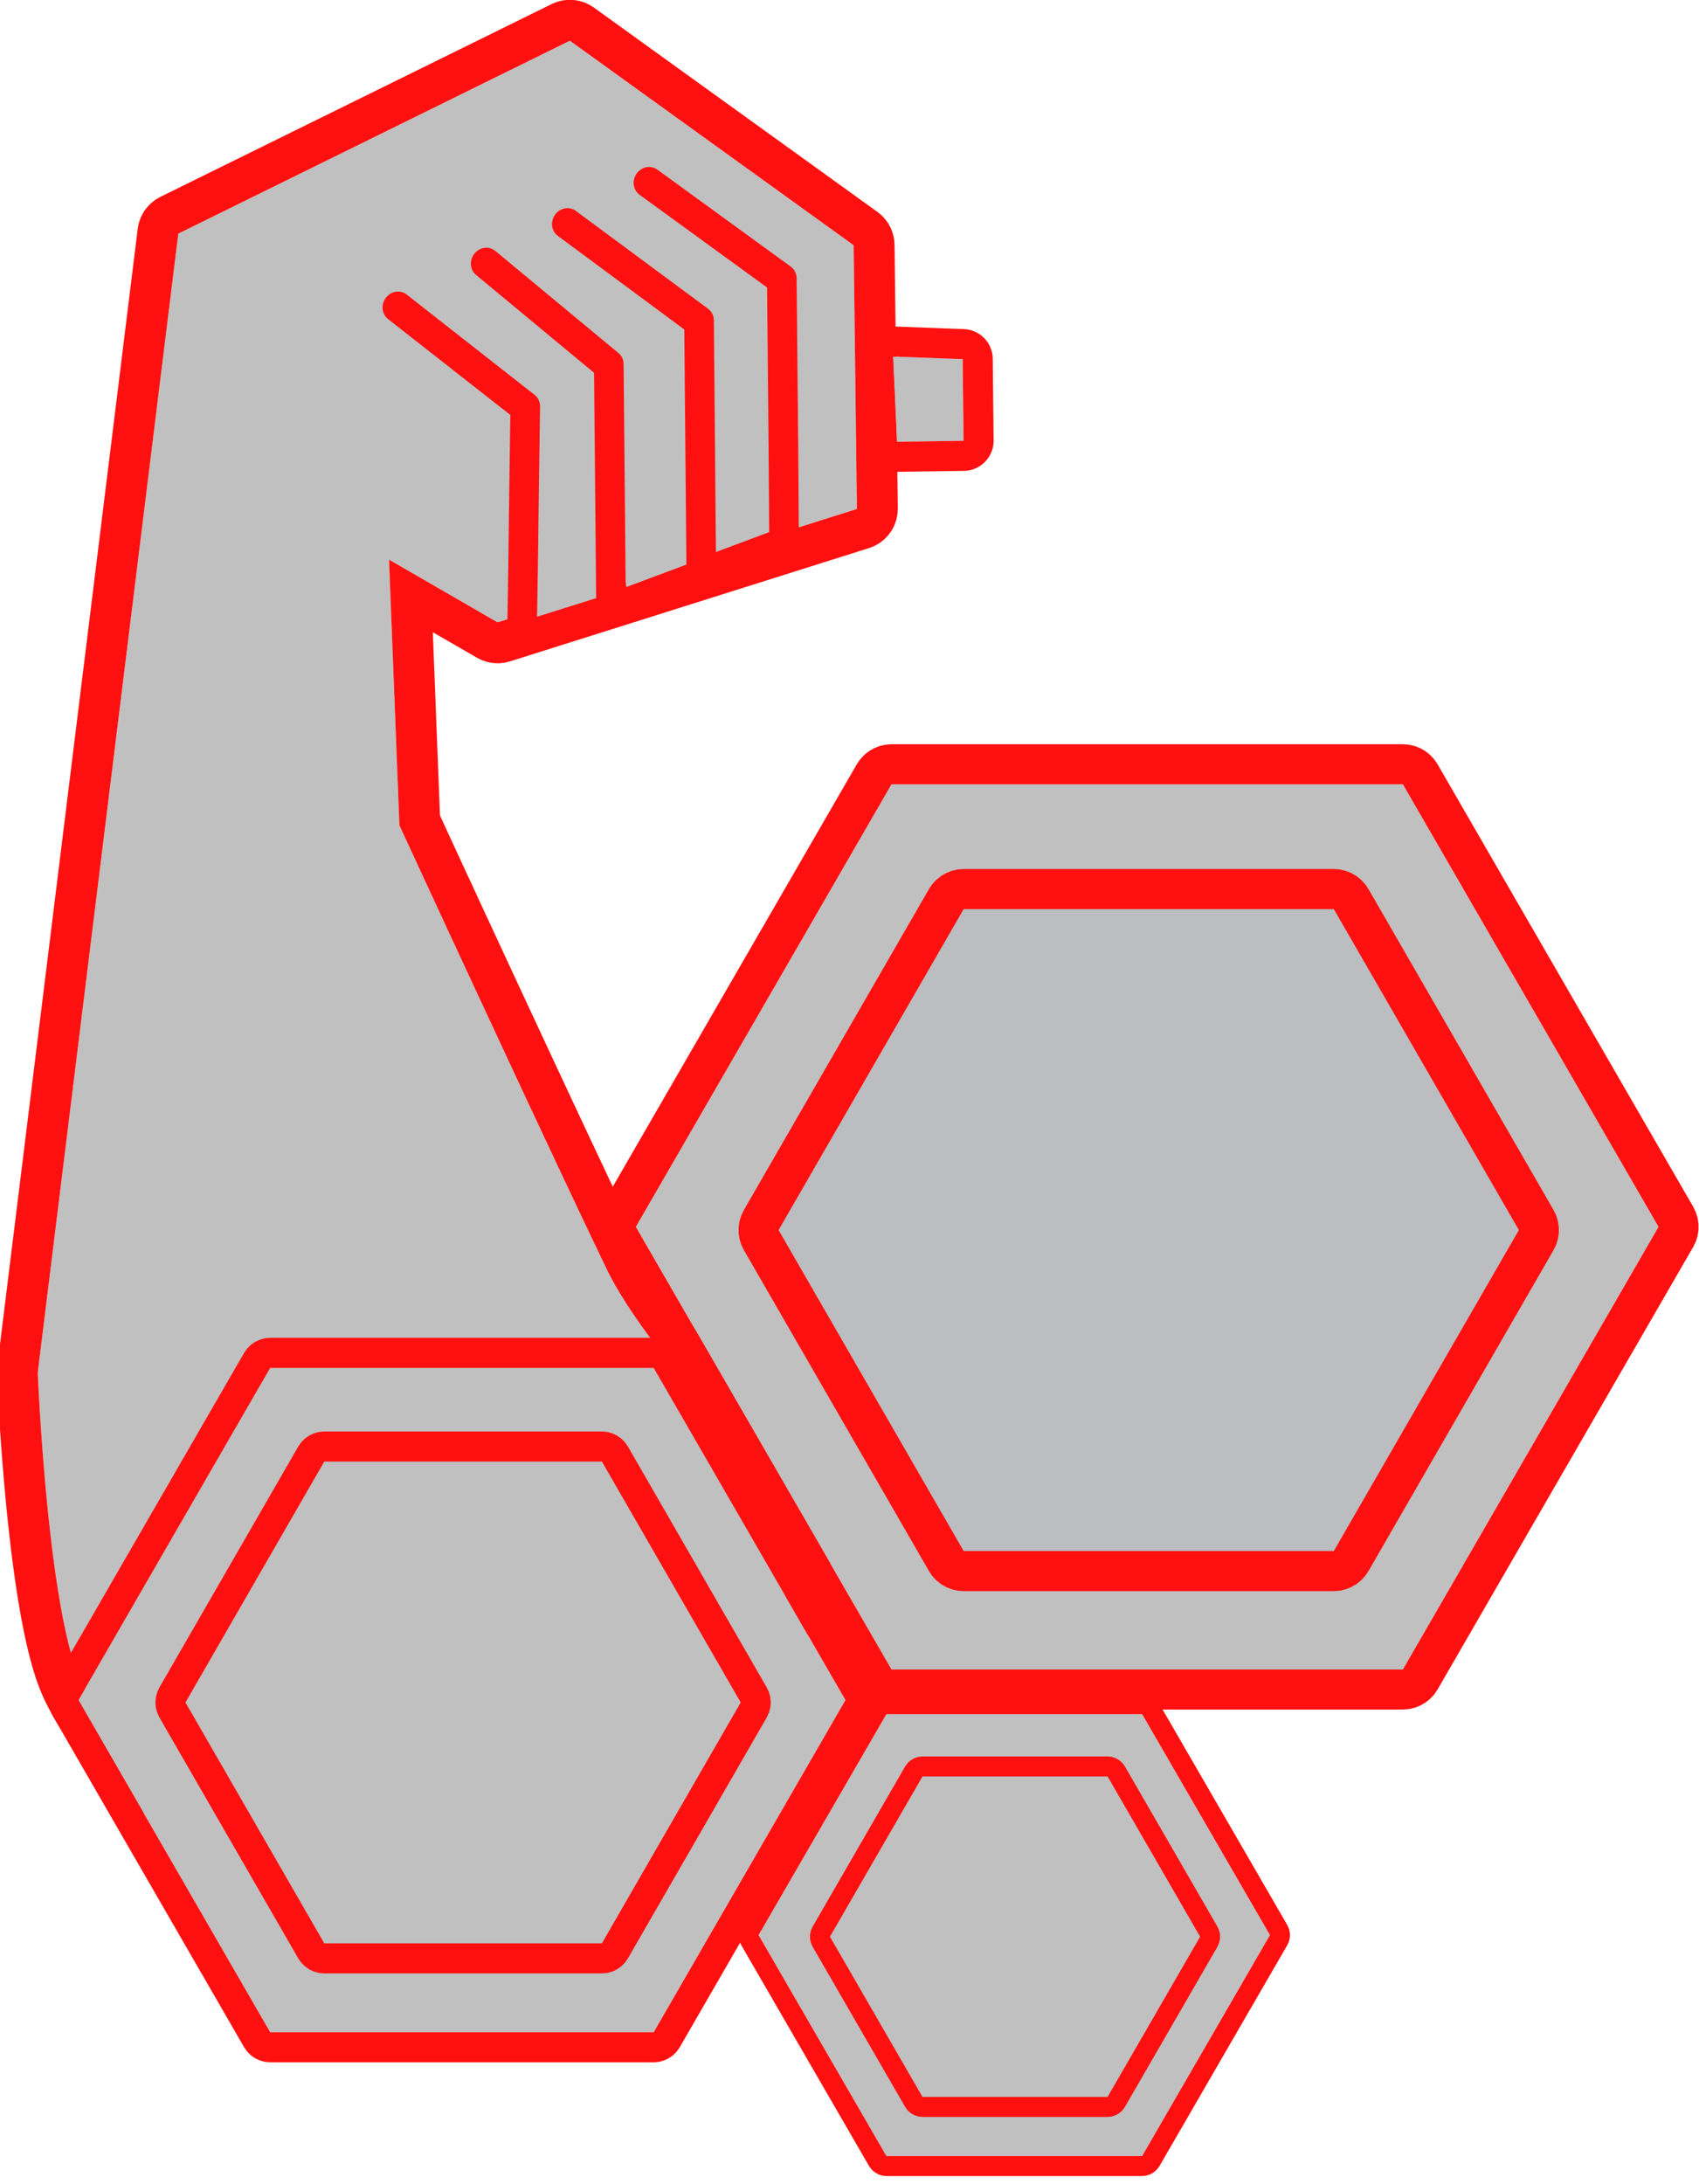 <?xml version="1.0" encoding="UTF-8" standalone="no"?>
<!DOCTYPE svg PUBLIC "-//W3C//DTD SVG 1.1//EN" "http://www.w3.org/Graphics/SVG/1.1/DTD/svg11.dtd">
<svg width="100%" height="100%" viewBox="0 0 1827 2348" version="1.1" xmlns="http://www.w3.org/2000/svg" xmlnsXlink="http://www.w3.org/1999/xlink" xmlSpace="preserve" xmlnsSerif="http://www.serif.com/" style="fill-rule:evenodd;clip-rule:evenodd;stroke-linecap:round;stroke-linejoin:round;stroke-miterlimit:1.5;">
    <g transform="matrix(1,0,0,1,-6481.68,-1127.82)">
        <g transform="matrix(0.824,0,0,0.772,6345.22,1039.61)">
            <g transform="matrix(10.9,0,0,7.898,-22825.5,-18013.2)">
                <g transform="matrix(0.341,0.284,-0.193,0.503,1973.91,1800.82)">
                    <g transform="matrix(1,0,0,1,-120.264,-1034.06)">
                        <path d="M1059.06,1967.95L925.237,1644.32L1000.41,1534.25L1106.67,1545.95L1147.19,1615.53L1068.63,1699.63L1030.32,1699.27L1073.03,1768.3C1073.03,1768.3 1158.22,1829.57 1194.58,1854.82C1226.47,1876.97 1294.22,1887.11 1291.22,1919.81C1288.23,1952.5 1205.64,2030.39 1176.6,2051C1160.27,2062.6 1133.35,2055.05 1116.99,2043.5C1097.4,2029.66 1059.06,1967.95 1059.06,1967.95Z" style="fill:rgb(192,192,192);"/>
                        <path d="M995.188,1522.89L996.766,1522.3L998.41,1521.91L1000.09,1521.76L1001.78,1521.83L1108.03,1533.53L1109.67,1533.82L1111.26,1534.33L1112.77,1535.04L1114.16,1535.95L1115.43,1537.04L1116.54,1538.28L1117.47,1539.66L1157.99,1609.24L1158.77,1610.83L1159.32,1612.52L1159.62,1614.27L1159.68,1616.04L1159.48,1617.8L1159.03,1619.52L1158.35,1621.16L1157.44,1622.68L1156.32,1624.06L1077.77,1708.16L1076.51,1709.34L1075.1,1710.33L1073.56,1711.11L1071.93,1711.68L1070.24,1712.02L1068.52,1712.12L1052.89,1711.98L1082.35,1759.6L1082.47,1759.68L1084.06,1760.83L1086.06,1762.26L1088.43,1763.97L1091.15,1765.92L1094.2,1768.11L1097.55,1770.52L1099.34,1771.79L1101.19,1773.12L1103.1,1774.49L1105.07,1775.91L1107.1,1777.36L1109.18,1778.86L1111.32,1780.38L1113.5,1781.95L1115.73,1783.54L1118,1785.17L1120.31,1786.82L1122.66,1788.5L1125.03,1790.2L1127.44,1791.92L1129.88,1793.66L1132.33,1795.42L1134.81,1797.19L1137.31,1798.97L1139.82,1800.76L1142.34,1802.56L1144.86,1804.36L1147.4,1806.17L1149.93,1807.98L1152.47,1809.78L1155,1811.58L1157.52,1813.38L1160.04,1815.17L1161.29,1816.06L1162.54,1816.94L1163.78,1817.83L1165.02,1818.71L1166.25,1819.58L1167.48,1820.46L1168.71,1821.32L1169.92,1822.19L1171.13,1823.05L1172.34,1823.9L1173.54,1824.75L1174.73,1825.59L1175.91,1826.43L1177.08,1827.26L1178.24,1828.08L1179.4,1828.9L1180.55,1829.71L1181.68,1830.51L1182.81,1831.3L1183.92,1832.09L1185.03,1832.87L1186.12,1833.64L1187.2,1834.4L1188.27,1835.15L1189.32,1835.89L1190.36,1836.62L1191.39,1837.35L1192.41,1838.06L1193.41,1838.76L1194.39,1839.45L1195.37,1840.13L1196.32,1840.8L1197.26,1841.46L1198.19,1842.1L1199.09,1842.73L1199.98,1843.36L1200.86,1843.96L1201.71,1844.55L1201.87,1844.66L1202.02,1844.77L1202.18,1844.88L1202.35,1844.99L1202.5,1845.1L1202.66,1845.2L1202.82,1845.31L1202.99,1845.42L1203.16,1845.53L1203.32,1845.64L1203.49,1845.75L1203.65,1845.85L1203.82,1845.96L1204,1846.07L1204.16,1846.18L1204.34,1846.29L1204.51,1846.4L1204.68,1846.5L1204.86,1846.61L1205.03,1846.72L1205.21,1846.83L1205.38,1846.94L1205.56,1847.05L1205.74,1847.15L1205.92,1847.26L1206.11,1847.37L1206.28,1847.48L1206.47,1847.59L1206.65,1847.7L1206.84,1847.8L1207.02,1847.91L1207.21,1848.02L1207.4,1848.13L1207.58,1848.24L1207.78,1848.35L1207.97,1848.45L1208.16,1848.56L1208.35,1848.67L1208.54,1848.78L1208.73,1848.88L1208.93,1848.99L1209.12,1849.1L1209.32,1849.21L1209.52,1849.32L1209.72,1849.42L1209.91,1849.53L1210.11,1849.64L1210.31,1849.75L1210.51,1849.85L1210.72,1849.96L1210.92,1850.07L1211.12,1850.18L1211.33,1850.28L1211.53,1850.39L1211.74,1850.5L1211.94,1850.61L1212.15,1850.71L1212.36,1850.82L1212.57,1850.93L1212.78,1851.03L1212.99,1851.14L1213.2,1851.25L1213.41,1851.36L1213.62,1851.46L1213.84,1851.57L1214.05,1851.67L1214.26,1851.78L1214.48,1851.89L1214.69,1852L1214.91,1852.1L1215.13,1852.21L1215.35,1852.31L1215.57,1852.42L1215.78,1852.53L1216,1852.63L1216.23,1852.74L1216.44,1852.85L1216.66,1852.95L1216.89,1853.06L1217.12,1853.16L1217.34,1853.27L1217.56,1853.38L1217.79,1853.48L1218.01,1853.59L1218.24,1853.69L1218.46,1853.8L1218.69,1853.91L1218.92,1854.01L1219.15,1854.12L1219.38,1854.22L1219.6,1854.33L1219.83,1854.43L1220.07,1854.54L1220.3,1854.64L1220.53,1854.75L1220.76,1854.86L1221,1854.96L1221.23,1855.07L1221.46,1855.17L1221.69,1855.28L1221.93,1855.38L1222.16,1855.49L1222.4,1855.59L1222.63,1855.7L1222.87,1855.8L1223.11,1855.91L1223.35,1856.01L1223.59,1856.12L1223.82,1856.22L1224.06,1856.33L1224.54,1856.54L1225.02,1856.75L1225.51,1856.96L1225.99,1857.17L1226.48,1857.38L1226.96,1857.58L1227.45,1857.79L1227.94,1858L1228.43,1858.21L1228.93,1858.42L1229.42,1858.63L1229.92,1858.84L1230.42,1859.05L1230.92,1859.26L1231.42,1859.47L1231.92,1859.67L1232.42,1859.88L1232.92,1860.09L1233.43,1860.3L1233.93,1860.51L1234.44,1860.72L1234.95,1860.93L1235.46,1861.14L1235.96,1861.35L1236.48,1861.56L1237.5,1861.98L1238.52,1862.4L1240.58,1863.24L1241.61,1863.66L1242.65,1864.08L1243.68,1864.51L1244.71,1864.93L1245.23,1865.14L1245.75,1865.36L1246.27,1865.57L1246.79,1865.79L1247.31,1866L1247.82,1866.22L1248.34,1866.43L1248.86,1866.65L1249.38,1866.86L1249.9,1867.08L1250.41,1867.3L1250.93,1867.51L1251.45,1867.73L1251.96,1867.95L1252.48,1868.17L1253,1868.39L1253.51,1868.61L1254.03,1868.83L1254.54,1869.05L1255.06,1869.27L1255.57,1869.49L1256.09,1869.72L1256.6,1869.94L1256.86,1870.05L1257.11,1870.16L1257.37,1870.28L1257.62,1870.39L1257.88,1870.5L1258.13,1870.62L1258.39,1870.73L1258.64,1870.84L1258.9,1870.96L1259.15,1871.07L1259.4,1871.18L1259.66,1871.3L1259.91,1871.41L1260.17,1871.53L1260.42,1871.64L1260.67,1871.76L1260.93,1871.87L1261.18,1871.99L1261.43,1872.1L1261.68,1872.22L1261.94,1872.34L1262.19,1872.45L1262.44,1872.57L1262.69,1872.68L1262.94,1872.8L1263.19,1872.92L1263.44,1873.04L1263.69,1873.15L1263.94,1873.27L1264.19,1873.39L1264.44,1873.51L1264.69,1873.63L1264.94,1873.75L1265.19,1873.86L1265.44,1873.98L1265.69,1874.1L1265.93,1874.22L1266.18,1874.34L1266.43,1874.46L1266.67,1874.58L1266.92,1874.7L1267.17,1874.83L1267.41,1874.95L1267.66,1875.07L1267.9,1875.19L1268.15,1875.31L1268.39,1875.43L1268.64,1875.56L1268.88,1875.68L1269.13,1875.81L1269.37,1875.93L1269.61,1876.05L1269.86,1876.18L1270.1,1876.3L1270.34,1876.43L1270.58,1876.55L1270.82,1876.68L1271.06,1876.81L1271.3,1876.93L1271.54,1877.06L1271.78,1877.19L1272.02,1877.31L1272.26,1877.44L1272.49,1877.57L1272.73,1877.7L1272.97,1877.83L1273.21,1877.96L1273.44,1878.09L1273.68,1878.22L1273.91,1878.35L1274.15,1878.48L1274.39,1878.61L1274.62,1878.74L1274.85,1878.87L1275.09,1879L1275.32,1879.14L1275.55,1879.27L1275.79,1879.4L1276.02,1879.54L1276.25,1879.67L1276.48,1879.81L1276.71,1879.94L1276.94,1880.08L1277.17,1880.21L1277.4,1880.35L1277.63,1880.49L1277.86,1880.63L1278.08,1880.76L1278.31,1880.9L1278.54,1881.04L1278.76,1881.18L1278.99,1881.32L1279.21,1881.46L1279.44,1881.6L1279.66,1881.74L1279.89,1881.88L1280.11,1882.03L1280.33,1882.17L1280.55,1882.31L1280.78,1882.46L1281,1882.6L1281.22,1882.75L1281.44,1882.89L1281.65,1883.04L1281.87,1883.18L1282.09,1883.33L1282.31,1883.48L1282.53,1883.63L1282.75,1883.78L1282.96,1883.92L1283.17,1884.08L1283.39,1884.23L1283.6,1884.38L1283.82,1884.53L1284.03,1884.68L1284.24,1884.83L1284.46,1884.99L1284.67,1885.14L1284.88,1885.3L1285.09,1885.46L1285.3,1885.61L1285.51,1885.77L1285.71,1885.92L1285.92,1886.09L1286.13,1886.24L1286.34,1886.4L1286.54,1886.56L1286.75,1886.72L1286.95,1886.89L1287.16,1887.05L1287.36,1887.21L1287.56,1887.38L1287.76,1887.54L1287.96,1887.71L1288.16,1887.88L1288.36,1888.04L1288.46,1888.12L1288.56,1888.21L1288.66,1888.3L1288.77,1888.38L1288.86,1888.46L1288.96,1888.55L1289.06,1888.63L1289.15,1888.72L1289.25,1888.8L1289.35,1888.89L1289.45,1888.98L1289.55,1889.06L1289.64,1889.15L1289.74,1889.24L1289.84,1889.32L1289.94,1889.41L1290.03,1889.49L1290.13,1889.58L1290.22,1889.67L1290.32,1889.76L1290.42,1889.85L1290.51,1889.93L1290.61,1890.03L1290.7,1890.12L1290.8,1890.2L1290.89,1890.29L1290.99,1890.38L1291.08,1890.47L1291.18,1890.56L1291.27,1890.65L1291.36,1890.74L1291.46,1890.83L1291.55,1890.92L1291.65,1891.02L1291.74,1891.11L1291.83,1891.19L1291.92,1891.29L1292.02,1891.38L1292.11,1891.47L1292.2,1891.57L1292.29,1891.66L1292.38,1891.75L1292.48,1891.85L1292.57,1891.94L1292.66,1892.03L1292.74,1892.12L1292.84,1892.22L1292.93,1892.32L1293.02,1892.4L1293.11,1892.5L1293.2,1892.6L1293.29,1892.7L1293.37,1892.79L1293.47,1892.89L1293.56,1892.99L1293.64,1893.08L1293.73,1893.18L1293.81,1893.27L1293.91,1893.37L1293.99,1893.47L1294.08,1893.57L1294.17,1893.67L1294.25,1893.76L1294.34,1893.86L1294.43,1893.96L1294.52,1894.06L1294.6,1894.16L1294.69,1894.26L1294.77,1894.36L1294.86,1894.46L1294.94,1894.56L1295.03,1894.66L1295.11,1894.76L1295.19,1894.86L1295.28,1894.96L1295.36,1895.06L1295.45,1895.17L1295.53,1895.27L1295.61,1895.37L1295.7,1895.48L1295.78,1895.58L1295.86,1895.68L1295.94,1895.79L1296.02,1895.89L1296.1,1896L1296.18,1896.1L1296.27,1896.21L1296.34,1896.32L1296.42,1896.42L1296.5,1896.53L1296.58,1896.63L1296.66,1896.74L1296.74,1896.85L1296.82,1896.95L1296.89,1897.06L1296.97,1897.17L1297.05,1897.28L1297.13,1897.39L1297.2,1897.49L1297.28,1897.6L1297.36,1897.71L1297.43,1897.82L1297.51,1897.93L1297.59,1898.05L1297.66,1898.15L1297.73,1898.26L1297.8,1898.37L1297.88,1898.48L1297.96,1898.6L1298.03,1898.72L1298.1,1898.82L1298.17,1898.93L1298.25,1899.05L1298.32,1899.16L1298.39,1899.27L1298.46,1899.39L1298.53,1899.5L1298.61,1899.62L1298.68,1899.74L1298.74,1899.85L1298.81,1899.96L1298.88,1900.08L1298.95,1900.2L1299.02,1900.32L1299.09,1900.43L1299.16,1900.55L1299.23,1900.67L1299.29,1900.78L1299.36,1900.9L1299.42,1901.01L1299.49,1901.13L1299.55,1901.25L1299.62,1901.38L1299.68,1901.5L1299.75,1901.61L1299.81,1901.73L1299.88,1901.86L1299.94,1901.98L1300,1902.09L1300.06,1902.22L1300.12,1902.34L1300.18,1902.45L1300.25,1902.59L1300.31,1902.71L1300.37,1902.83L1300.43,1902.95L1300.49,1903.08L1300.54,1903.19L1300.6,1903.32L1300.66,1903.45L1300.72,1903.58L1300.77,1903.7L1300.83,1903.82L1300.89,1903.95L1300.94,1904.08L1301,1904.2L1301.05,1904.33L1301.11,1904.46L1301.16,1904.59L1301.21,1904.71L1301.27,1904.83L1301.32,1904.96L1301.37,1905.1L1301.42,1905.23L1301.48,1905.36L1301.53,1905.48L1301.57,1905.6L1301.62,1905.73L1301.67,1905.87L1301.72,1906L1301.77,1906.13L1301.82,1906.26L1301.86,1906.39L1301.91,1906.52L1301.96,1906.65L1302,1906.8L1302.05,1906.93L1302.09,1907.05L1302.14,1907.19L1302.18,1907.32L1302.22,1907.45L1302.26,1907.59L1302.31,1907.72L1302.35,1907.86L1302.39,1907.99L1302.43,1908.12L1302.47,1908.26L1302.51,1908.39L1302.55,1908.52L1302.59,1908.67L1302.62,1908.8L1302.66,1908.93L1302.7,1909.08L1302.73,1909.21L1302.77,1909.35L1302.8,1909.48L1302.84,1909.62L1302.87,1909.76L1302.9,1909.89L1302.94,1910.04L1302.97,1910.17L1303,1910.31L1303.03,1910.44L1303.06,1910.59L1303.09,1910.73L1303.12,1910.87L1303.15,1911.01L1303.18,1911.14L1303.2,1911.28L1303.23,1911.42L1303.26,1911.57L1303.28,1911.71L1303.31,1911.85L1303.33,1911.99L1303.36,1912.12L1303.38,1912.27L1303.4,1912.41L1303.42,1912.55L1303.45,1912.7L1303.47,1912.84L1303.49,1912.98L1303.51,1913.12L1303.53,1913.26L1303.55,1913.4L1303.56,1913.55L1303.58,1913.69L1303.6,1913.83L1303.61,1913.98L1303.63,1914.12L1303.64,1914.26L1303.66,1914.41L1303.67,1914.54L1303.69,1914.69L1303.7,1914.84L1303.71,1914.98L1303.72,1915.12L1303.73,1915.27L1303.74,1915.41L1303.75,1915.56L1303.76,1915.7L1303.77,1915.84L1303.78,1915.99L1303.78,1916.13L1303.79,1916.28L1303.8,1916.43L1303.8,1916.57L1303.81,1916.71L1303.81,1916.86L1303.81,1917L1303.82,1917.15L1303.82,1917.3L1303.82,1917.44L1303.82,1917.59L1303.82,1917.73L1303.82,1917.87L1303.82,1918.03L1303.82,1918.17L1303.82,1918.31L1303.81,1918.46L1303.81,1918.61L1303.81,1918.75L1303.8,1918.89L1303.8,1919.04L1303.79,1919.2L1303.78,1919.34L1303.78,1919.48L1303.77,1919.63L1303.76,1919.78L1303.75,1919.92L1303.74,1920.07L1303.73,1920.22L1303.72,1920.36L1303.71,1920.51L1303.7,1920.65L1303.68,1920.8L1303.67,1920.95L1303.66,1921.1L1303.64,1921.25L1303.63,1921.4L1303.61,1921.55L1303.59,1921.7L1303.58,1921.86L1303.56,1922L1303.54,1922.15L1303.52,1922.31L1303.5,1922.45L1303.48,1922.6L1303.46,1922.75L1303.44,1922.9L1303.42,1923.05L1303.39,1923.2L1303.37,1923.35L1303.35,1923.49L1303.32,1923.64L1303.3,1923.79L1303.27,1923.94L1303.24,1924.09L1303.22,1924.24L1303.19,1924.38L1303.16,1924.53L1303.13,1924.67L1303.1,1924.82L1303.07,1924.97L1303.04,1925.12L1303.01,1925.26L1302.98,1925.41L1302.95,1925.56L1302.92,1925.7L1302.88,1925.85L1302.85,1926L1302.82,1926.13L1302.79,1926.29L1302.75,1926.43L1302.72,1926.57L1302.68,1926.73L1302.64,1926.87L1302.61,1927.01L1302.57,1927.16L1302.53,1927.31L1302.5,1927.45L1302.46,1927.59L1302.42,1927.74L1302.38,1927.88L1302.34,1928.03L1302.3,1928.18L1302.26,1928.32L1302.22,1928.46L1302.17,1928.6L1302.13,1928.75L1302.09,1928.9L1302.05,1929.04L1302.01,1929.18L1301.96,1929.32L1301.91,1929.47L1301.87,1929.61L1301.83,1929.76L1301.78,1929.9L1301.73,1930.04L1301.69,1930.19L1301.64,1930.33L1301.59,1930.48L1301.55,1930.62L1301.5,1930.76L1301.45,1930.9L1301.4,1931.05L1301.35,1931.19L1301.3,1931.34L1301.25,1931.48L1301.2,1931.62L1301.15,1931.77L1301.1,1931.91L1301.05,1932.05L1301,1932.19L1300.94,1932.34L1300.89,1932.48L1300.84,1932.62L1300.78,1932.77L1300.73,1932.91L1300.67,1933.06L1300.62,1933.19L1300.57,1933.34L1300.51,1933.48L1300.45,1933.62L1300.4,1933.77L1300.34,1933.91L1300.28,1934.05L1300.23,1934.19L1300.17,1934.34L1300.11,1934.48L1300.05,1934.62L1299.99,1934.77L1299.93,1934.91L1299.88,1935.05L1299.81,1935.19L1299.75,1935.34L1299.69,1935.48L1299.63,1935.62L1299.57,1935.77L1299.51,1935.91L1299.45,1936.06L1299.38,1936.2L1299.32,1936.34L1299.26,1936.48L1299.19,1936.62L1299.13,1936.77L1299.07,1936.91L1299,1937.06L1298.94,1937.2L1298.87,1937.35L1298.81,1937.48L1298.74,1937.63L1298.67,1937.77L1298.61,1937.91L1298.54,1938.06L1298.47,1938.2L1298.4,1938.35L1298.34,1938.49L1298.27,1938.63L1298.2,1938.78L1298.13,1938.92L1298.06,1939.07L1297.99,1939.2L1297.92,1939.35L1297.85,1939.5L1297.78,1939.64L1297.71,1939.78L1297.64,1939.93L1297.56,1940.07L1297.49,1940.21L1297.42,1940.36L1297.35,1940.5L1297.28,1940.64L1297.2,1940.79L1297.13,1940.93L1297.06,1941.08L1296.98,1941.22L1296.9,1941.37L1296.83,1941.51L1296.75,1941.66L1296.68,1941.8L1296.6,1941.94L1296.53,1942.09L1296.45,1942.24L1296.37,1942.38L1296.3,1942.52L1296.22,1942.67L1296.14,1942.81L1296.06,1942.96L1295.98,1943.11L1295.91,1943.25L1295.83,1943.4L1295.75,1943.54L1295.67,1943.69L1295.59,1943.83L1295.51,1943.97L1295.42,1944.12L1295.26,1944.41L1295.1,1944.7L1294.93,1945L1294.77,1945.29L1294.6,1945.58L1294.43,1945.87L1294.26,1946.17L1294.09,1946.46L1293.92,1946.75L1293.75,1947.04L1293.57,1947.34L1293.4,1947.63L1293.22,1947.93L1293.04,1948.22L1292.87,1948.52L1292.68,1948.81L1292.5,1949.11L1292.32,1949.4L1292.14,1949.7L1291.95,1949.99L1291.77,1950.29L1291.58,1950.59L1291.39,1950.88L1291.2,1951.18L1291.01,1951.48L1290.82,1951.78L1290.63,1952.08L1290.44,1952.37L1290.24,1952.67L1290.05,1952.97L1289.85,1953.27L1289.65,1953.57L1289.45,1953.87L1289.25,1954.17L1289.05,1954.47L1288.85,1954.77L1288.65,1955.08L1288.44,1955.38L1288.24,1955.68L1288.03,1955.98L1287.83,1956.28L1287.62,1956.58L1287.41,1956.89L1287.2,1957.19L1286.99,1957.49L1286.78,1957.8L1286.56,1958.1L1286.35,1958.4L1286.13,1958.71L1285.92,1959.01L1285.7,1959.32L1285.49,1959.62L1285.27,1959.93L1285.05,1960.23L1284.83,1960.54L1284.6,1960.85L1284.38,1961.15L1284.16,1961.46L1283.93,1961.77L1283.71,1962.07L1283.48,1962.38L1283.25,1962.69L1283.03,1963L1282.8,1963.3L1282.57,1963.61L1282.34,1963.92L1282.11,1964.23L1281.87,1964.54L1281.64,1964.85L1281.4,1965.16L1281.17,1965.47L1280.93,1965.78L1280.7,1966.08L1280.46,1966.39L1280.22,1966.71L1279.98,1967.02L1279.74,1967.33L1279.5,1967.64L1279.26,1967.95L1279.02,1968.26L1278.77,1968.57L1278.53,1968.88L1278.28,1969.2L1278.04,1969.51L1277.79,1969.82L1277.54,1970.13L1277.3,1970.44L1277.05,1970.76L1276.8,1971.07L1276.55,1971.38L1276.3,1971.7L1276.04,1972.01L1275.79,1972.32L1275.54,1972.64L1275.28,1972.95L1275.03,1973.27L1274.77,1973.58L1274.52,1973.89L1274.26,1974.21L1274,1974.52L1273.74,1974.84L1273.48,1975.15L1273.22,1975.47L1272.96,1975.78L1272.7,1976.1L1272.44,1976.41L1272.18,1976.73L1271.91,1977.04L1271.65,1977.36L1271.39,1977.67L1271.12,1977.99L1270.86,1978.31L1270.59,1978.62L1270.32,1978.94L1270.06,1979.25L1269.79,1979.57L1269.52,1979.88L1269.25,1980.2L1268.98,1980.52L1268.71,1980.83L1268.44,1981.15L1268.16,1981.47L1267.89,1981.78L1267.62,1982.1L1267.35,1982.42L1267.07,1982.73L1266.8,1983.05L1266.52,1983.37L1266.25,1983.68L1265.97,1984L1265.69,1984.32L1265.42,1984.63L1265.14,1984.95L1264.86,1985.27L1264.58,1985.58L1264.3,1985.9L1264.02,1986.22L1263.74,1986.53L1263.46,1986.85L1263.18,1987.16L1262.9,1987.48L1262.61,1987.8L1262.33,1988.11L1262.05,1988.43L1261.76,1988.75L1261.48,1989.06L1261.19,1989.38L1260.91,1989.7L1260.62,1990.01L1260.34,1990.33L1260.05,1990.64L1259.77,1990.96L1259.48,1991.28L1259.19,1991.59L1258.9,1991.91L1258.61,1992.22L1258.33,1992.54L1258.04,1992.85L1257.75,1993.17L1257.46,1993.49L1257.17,1993.8L1256.88,1994.12L1256.59,1994.43L1256.29,1994.75L1256,1995.06L1255.71,1995.37L1255.42,1995.69L1255.12,1996L1254.83,1996.32L1254.54,1996.63L1254.25,1996.95L1253.95,1997.26L1253.66,1997.57L1253.36,1997.89L1253.07,1998.2L1252.77,1998.51L1252.48,1998.83L1252.18,1999.14L1251.89,1999.45L1251.59,1999.76L1251.29,2000.08L1251,2000.39L1250.7,2000.7L1250.4,2001.01L1250.11,2001.32L1249.81,2001.63L1249.51,2001.94L1249.21,2002.25L1248.91,2002.57L1248.62,2002.88L1248.32,2003.19L1248.02,2003.5L1247.72,2003.81L1247.42,2004.11L1247.12,2004.42L1246.82,2004.73L1246.52,2005.04L1246.22,2005.35L1245.92,2005.66L1245.62,2005.97L1245.32,2006.27L1245.02,2006.58L1244.72,2006.89L1244.42,2007.19L1244.12,2007.5L1243.82,2007.81L1243.52,2008.11L1243.21,2008.42L1242.91,2008.72L1242.61,2009.03L1242.31,2009.33L1242.01,2009.64L1241.71,2009.94L1241.41,2010.24L1241.11,2010.55L1240.8,2010.85L1240.5,2011.15L1240.2,2011.46L1239.9,2011.76L1239.6,2012.06L1239.3,2012.36L1238.99,2012.66L1238.69,2012.96L1238.39,2013.26L1238.09,2013.56L1237.79,2013.86L1237.48,2014.16L1237.18,2014.46L1236.88,2014.76L1236.58,2015.05L1236.28,2015.35L1235.97,2015.65L1235.67,2015.94L1235.37,2016.24L1235.07,2016.54L1234.77,2016.83L1234.47,2017.13L1234.16,2017.42L1233.86,2017.72L1233.56,2018.01L1233.26,2018.3L1232.96,2018.59L1232.66,2018.89L1232.36,2019.18L1232.06,2019.47L1231.76,2019.76L1231.46,2020.05L1231.15,2020.34L1230.86,2020.63L1230.56,2020.92L1230.26,2021.21L1229.96,2021.5L1229.66,2021.78L1229.36,2022.07L1229.06,2022.36L1228.76,2022.64L1228.46,2022.93L1228.16,2023.21L1227.86,2023.5L1227.56,2023.78L1227.27,2024.06L1226.97,2024.35L1226.67,2024.63L1226.37,2024.91L1226.08,2025.19L1225.78,2025.47L1225.48,2025.75L1225.18,2026.03L1224.89,2026.31L1224.59,2026.59L1224.3,2026.87L1224,2027.15L1223.7,2027.42L1223.41,2027.7L1223.12,2027.97L1222.82,2028.25L1222.53,2028.52L1222.23,2028.8L1221.94,2029.07L1221.65,2029.34L1221.35,2029.61L1221.06,2029.88L1220.77,2030.15L1220.48,2030.42L1220.18,2030.69L1219.89,2030.96L1219.6,2031.23L1219.31,2031.5L1219.02,2031.77L1218.73,2032.03L1218.44,2032.3L1218.15,2032.56L1217.86,2032.83L1217.58,2033.09L1217.29,2033.35L1217,2033.62L1216.71,2033.88L1216.43,2034.14L1216.14,2034.4L1215.86,2034.66L1215.57,2034.91L1215.28,2035.17L1215,2035.43L1214.71,2035.69L1214.43,2035.94L1214.15,2036.2L1213.87,2036.45L1213.58,2036.71L1213.3,2036.96L1213.02,2037.21L1212.74,2037.46L1212.46,2037.71L1212.18,2037.96L1211.9,2038.21L1211.62,2038.46L1211.34,2038.71L1211.06,2038.95L1210.79,2039.2L1210.51,2039.44L1210.23,2039.69L1209.96,2039.93L1209.68,2040.18L1209.41,2040.42L1209.13,2040.66L1208.86,2040.9L1208.59,2041.14L1208.32,2041.38L1208.05,2041.62L1207.77,2041.85L1207.5,2042.09L1207.23,2042.33L1206.96,2042.56L1206.69,2042.79L1206.43,2043.03L1206.16,2043.26L1205.89,2043.49L1205.62,2043.72L1205.36,2043.95L1205.09,2044.18L1204.83,2044.41L1204.57,2044.64L1204.3,2044.86L1204.04,2045.09L1203.78,2045.31L1203.52,2045.54L1203.26,2045.76L1203,2045.98L1202.74,2046.2L1202.48,2046.42L1202.22,2046.64L1201.96,2046.86L1201.71,2047.08L1201.45,2047.29L1201.2,2047.51L1200.94,2047.72L1200.69,2047.94L1200.44,2048.15L1200.18,2048.36L1199.93,2048.57L1199.68,2048.78L1199.43,2048.99L1199.18,2049.2L1198.93,2049.4L1198.69,2049.61L1198.44,2049.82L1198.19,2050.02L1197.95,2050.22L1197.7,2050.43L1197.46,2050.63L1197.22,2050.83L1196.98,2051.03L1196.74,2051.22L1196.49,2051.42L1196.25,2051.62L1196.02,2051.81L1195.78,2052.01L1195.54,2052.2L1195.3,2052.39L1195.07,2052.58L1194.83,2052.77L1194.6,2052.96L1194.37,2053.15L1194.13,2053.34L1193.9,2053.53L1193.67,2053.71L1193.44,2053.89L1193.21,2054.08L1192.98,2054.26L1192.76,2054.44L1192.53,2054.62L1192.3,2054.8L1192.08,2054.98L1191.86,2055.15L1191.63,2055.33L1191.41,2055.5L1191.19,2055.68L1190.97,2055.85L1190.75,2056.02L1190.53,2056.19L1190.31,2056.36L1190.1,2056.53L1189.88,2056.7L1189.67,2056.86L1189.45,2057.03L1189.24,2057.19L1189.03,2057.35L1188.82,2057.51L1188.61,2057.68L1188.4,2057.84L1188.19,2057.99L1187.98,2058.15L1187.78,2058.31L1187.57,2058.46L1187.37,2058.62L1187.16,2058.77L1186.96,2058.92L1186.76,2059.07L1186.56,2059.22L1186.36,2059.37L1186.16,2059.52L1185.96,2059.66L1185.76,2059.81L1185.57,2059.95L1185.37,2060.09L1185.18,2060.24L1184.98,2060.38L1184.79,2060.52L1184.6,2060.66L1184.41,2060.79L1184.22,2060.93L1184.03,2061.06L1183.83,2061.2L1183.7,2061.29L1183.56,2061.39L1183.42,2061.49L1183.28,2061.59L1183.14,2061.68L1183,2061.78L1182.86,2061.87L1182.72,2061.96L1182.58,2062.06L1182.44,2062.15L1182.29,2062.24L1182.15,2062.33L1182.01,2062.42L1181.86,2062.51L1181.72,2062.6L1181.58,2062.69L1181.43,2062.78L1181.29,2062.87L1181.15,2062.95L1181,2063.04L1180.86,2063.12L1180.71,2063.21L1180.57,2063.29L1180.42,2063.37L1180.28,2063.46L1180.13,2063.54L1179.99,2063.62L1179.84,2063.7L1179.69,2063.78L1179.54,2063.86L1179.4,2063.94L1179.25,2064.01L1179.1,2064.09L1178.95,2064.17L1178.8,2064.25L1178.66,2064.32L1178.51,2064.39L1178.36,2064.47L1178.21,2064.54L1178.06,2064.62L1177.91,2064.69L1177.77,2064.76L1177.62,2064.83L1177.47,2064.9L1177.32,2064.97L1177.17,2065.04L1177.02,2065.11L1176.87,2065.18L1176.72,2065.24L1176.56,2065.31L1176.42,2065.38L1176.27,2065.44L1176.11,2065.51L1175.96,2065.57L1175.81,2065.63L1175.66,2065.7L1175.51,2065.76L1175.36,2065.82L1175.2,2065.88L1175.05,2065.94L1174.9,2066L1174.75,2066.06L1174.6,2066.12L1174.44,2066.18L1174.29,2066.24L1174.14,2066.29L1173.99,2066.35L1173.83,2066.4L1173.68,2066.46L1173.52,2066.51L1173.37,2066.57L1173.22,2066.62L1173.06,2066.67L1172.91,2066.72L1172.76,2066.78L1172.6,2066.83L1172.45,2066.88L1172.29,2066.93L1172.14,2066.97L1171.99,2067.02L1171.83,2067.07L1171.67,2067.12L1171.52,2067.17L1171.37,2067.21L1171.21,2067.26L1171.06,2067.3L1170.9,2067.35L1170.75,2067.39L1170.59,2067.44L1170.44,2067.48L1170.28,2067.52L1170.13,2067.56L1169.97,2067.6L1169.82,2067.64L1169.66,2067.68L1169.51,2067.72L1169.35,2067.76L1169.19,2067.8L1169.04,2067.84L1168.88,2067.88L1168.73,2067.91L1168.57,2067.95L1168.41,2067.99L1168.26,2068.02L1168.11,2068.06L1167.95,2068.09L1167.79,2068.12L1167.64,2068.16L1167.48,2068.19L1167.33,2068.22L1167.17,2068.26L1167.01,2068.29L1166.86,2068.32L1166.7,2068.35L1166.54,2068.38L1166.38,2068.41L1166.23,2068.43L1166.08,2068.46L1165.92,2068.49L1165.76,2068.52L1165.6,2068.54L1165.45,2068.57L1165.29,2068.6L1165.13,2068.62L1164.98,2068.64L1164.82,2068.67L1164.66,2068.69L1164.51,2068.72L1164.35,2068.74L1164.2,2068.76L1164.04,2068.78L1163.88,2068.8L1163.73,2068.82L1163.57,2068.84L1163.41,2068.86L1163.26,2068.88L1163.1,2068.9L1162.94,2068.92L1162.79,2068.94L1162.63,2068.96L1162.47,2068.97L1162.32,2068.99L1162.16,2069.01L1162,2069.02L1161.85,2069.04L1161.69,2069.05L1161.54,2069.07L1161.38,2069.08L1161.22,2069.09L1161.07,2069.11L1160.91,2069.12L1160.75,2069.13L1160.59,2069.14L1160.44,2069.15L1160.28,2069.16L1160.12,2069.17L1159.97,2069.18L1159.81,2069.19L1159.66,2069.2L1159.5,2069.21L1159.35,2069.22L1159.18,2069.23L1159.03,2069.23L1158.87,2069.24L1158.72,2069.25L1158.56,2069.25L1158.41,2069.26L1158.25,2069.26L1158.09,2069.27L1157.94,2069.27L1157.78,2069.28L1157.62,2069.28L1157.47,2069.28L1157.31,2069.28L1157.16,2069.29L1157,2069.29L1156.84,2069.29L1156.69,2069.29L1156.53,2069.29L1156.38,2069.29L1156.22,2069.29L1156.06,2069.29L1155.91,2069.29L1155.75,2069.29L1155.6,2069.29L1155.44,2069.29L1155.29,2069.28L1155.13,2069.28L1154.98,2069.28L1154.82,2069.27L1154.66,2069.27L1154.51,2069.26L1154.35,2069.26L1154.2,2069.26L1154.04,2069.25L1153.88,2069.24L1153.73,2069.24L1153.58,2069.23L1153.42,2069.22L1153.27,2069.22L1153.11,2069.21L1152.95,2069.2L1152.8,2069.19L1152.64,2069.18L1152.49,2069.17L1152.34,2069.16L1152.18,2069.15L1152.03,2069.14L1151.87,2069.13L1151.72,2069.12L1151.56,2069.11L1151.41,2069.1L1151.25,2069.09L1151.1,2069.07L1150.94,2069.06L1150.79,2069.05L1150.64,2069.03L1150.48,2069.02L1150.33,2069.01L1150.17,2068.99L1150.02,2068.98L1149.86,2068.96L1149.71,2068.95L1149.56,2068.93L1149.4,2068.91L1149.25,2068.9L1149.1,2068.88L1148.94,2068.86L1148.79,2068.85L1148.63,2068.83L1148.48,2068.81L1148.33,2068.79L1148.18,2068.77L1148.02,2068.75L1147.87,2068.73L1147.71,2068.71L1147.56,2068.69L1147.41,2068.67L1147.26,2068.65L1147.1,2068.63L1146.95,2068.61L1146.8,2068.59L1146.65,2068.56L1146.49,2068.54L1146.34,2068.52L1146.19,2068.49L1146.03,2068.47L1145.88,2068.45L1145.73,2068.43L1145.58,2068.4L1145.42,2068.38L1145.27,2068.35L1145.12,2068.32L1144.97,2068.3L1144.82,2068.27L1144.67,2068.25L1144.51,2068.22L1144.36,2068.19L1144.21,2068.17L1144.06,2068.14L1143.91,2068.11L1143.76,2068.08L1143.61,2068.05L1143.45,2068.03L1143.3,2068L1143.15,2067.97L1143,2067.94L1142.85,2067.91L1142.7,2067.88L1142.55,2067.85L1142.4,2067.82L1142.25,2067.79L1142.1,2067.75L1141.95,2067.72L1141.8,2067.69L1141.65,2067.66L1141.5,2067.63L1141.35,2067.59L1141.19,2067.56L1141.05,2067.53L1140.9,2067.49L1140.75,2067.46L1140.6,2067.43L1140.45,2067.39L1140.3,2067.36L1140.15,2067.32L1140,2067.29L1139.85,2067.25L1139.7,2067.22L1139.55,2067.18L1139.41,2067.14L1139.25,2067.11L1139.11,2067.07L1138.96,2067.03L1138.81,2066.99L1138.66,2066.96L1138.52,2066.92L1138.37,2066.88L1138.22,2066.84L1138.07,2066.8L1137.92,2066.76L1137.77,2066.73L1137.63,2066.69L1137.48,2066.65L1137.33,2066.61L1137.18,2066.57L1137.03,2066.53L1136.89,2066.49L1136.74,2066.45L1136.6,2066.4L1136.44,2066.36L1136.3,2066.32L1136.16,2066.28L1136,2066.23L1135.86,2066.19L1135.71,2066.15L1135.57,2066.11L1135.42,2066.06L1135.28,2066.02L1135.13,2065.98L1134.99,2065.93L1134.84,2065.89L1134.69,2065.84L1134.55,2065.8L1134.4,2065.75L1134.26,2065.71L1134.11,2065.66L1133.96,2065.62L1133.82,2065.57L1133.68,2065.53L1133.53,2065.48L1133.39,2065.43L1133.24,2065.38L1133.1,2065.34L1132.95,2065.29L1132.81,2065.24L1132.66,2065.19L1132.52,2065.15L1132.38,2065.1L1132.23,2065.05L1132.09,2065L1131.95,2064.95L1131.81,2064.9L1131.66,2064.85L1131.51,2064.8L1131.38,2064.75L1131.23,2064.7L1131.09,2064.65L1130.95,2064.6L1130.8,2064.55L1130.66,2064.5L1130.52,2064.45L1130.38,2064.39L1130.23,2064.34L1130.09,2064.29L1129.95,2064.24L1129.81,2064.18L1129.67,2064.13L1129.53,2064.08L1129.38,2064.03L1129.24,2063.97L1129.1,2063.92L1128.96,2063.87L1128.82,2063.81L1128.68,2063.76L1128.54,2063.7L1128.4,2063.65L1128.26,2063.59L1128.12,2063.54L1127.98,2063.48L1127.84,2063.43L1127.7,2063.37L1127.56,2063.32L1127.42,2063.26L1127.28,2063.2L1127.14,2063.15L1126.87,2063.03L1126.59,2062.92L1126.31,2062.8L1126.04,2062.69L1125.76,2062.57L1125.49,2062.45L1125.21,2062.33L1124.94,2062.21L1124.66,2062.09L1124.39,2061.97L1124.12,2061.85L1123.85,2061.73L1123.58,2061.6L1123.31,2061.48L1123.04,2061.35L1122.77,2061.23L1122.5,2061.1L1122.24,2060.97L1121.97,2060.85L1121.7,2060.72L1121.44,2060.59L1121.17,2060.46L1120.91,2060.32L1120.64,2060.19L1120.38,2060.06L1120.12,2059.93L1119.86,2059.79L1119.6,2059.66L1119.33,2059.52L1119.08,2059.39L1118.82,2059.25L1118.56,2059.11L1118.3,2058.97L1118.05,2058.83L1117.79,2058.69L1117.54,2058.55L1117.28,2058.41L1117.03,2058.27L1116.77,2058.13L1116.52,2057.99L1116.27,2057.84L1116.02,2057.7L1115.77,2057.55L1115.52,2057.41L1115.27,2057.26L1115.02,2057.11L1114.78,2056.96L1114.53,2056.82L1114.28,2056.66L1114.04,2056.51L1113.8,2056.37L1113.56,2056.22L1113.31,2056.06L1113.07,2055.91L1112.83,2055.76L1112.59,2055.6L1112.35,2055.45L1112.11,2055.29L1111.88,2055.14L1111.64,2054.98L1111.4,2054.82L1111.17,2054.67L1110.94,2054.51L1110.7,2054.35L1110.48,2054.19L1110.36,2054.11L1110.24,2054.03L1110.12,2053.95L1110.01,2053.87L1109.89,2053.79L1109.77,2053.7L1109.62,2053.59L1109.46,2053.47L1109.3,2053.36L1109.14,2053.24L1108.98,2053.12L1108.82,2053.01L1108.66,2052.89L1108.5,2052.77L1108.35,2052.65L1108.19,2052.53L1108.03,2052.41L1107.87,2052.28L1107.71,2052.16L1107.57,2052.04L1107.4,2051.91L1107.25,2051.79L1107.09,2051.66L1106.94,2051.54L1106.78,2051.41L1106.63,2051.28L1106.48,2051.15L1106.32,2051.02L1106.17,2050.89L1106.01,2050.76L1105.86,2050.63L1105.7,2050.5L1105.55,2050.37L1105.4,2050.23L1105.25,2050.1L1105.09,2049.96L1104.94,2049.83L1104.79,2049.69L1104.63,2049.55L1104.48,2049.42L1104.33,2049.28L1104.17,2049.14L1104.02,2049L1103.87,2048.86L1103.72,2048.72L1103.57,2048.58L1103.41,2048.43L1103.26,2048.29L1103.11,2048.15L1102.96,2048L1102.81,2047.86L1102.65,2047.72L1102.5,2047.57L1102.35,2047.42L1102.2,2047.27L1102.05,2047.13L1101.89,2046.98L1101.74,2046.83L1101.59,2046.67L1101.43,2046.53L1101.28,2046.38L1101.13,2046.22L1100.98,2046.07L1100.82,2045.91L1100.67,2045.77L1100.52,2045.61L1100.37,2045.45L1100.22,2045.3L1100.06,2045.14L1099.91,2044.98L1099.76,2044.83L1099.6,2044.67L1099.45,2044.51L1099.3,2044.35L1099.14,2044.19L1098.99,2044.03L1098.84,2043.87L1098.69,2043.71L1098.53,2043.54L1098.38,2043.38L1098.23,2043.22L1098.07,2043.05L1097.92,2042.89L1097.77,2042.72L1097.61,2042.56L1097.46,2042.39L1097.31,2042.22L1097.15,2042.06L1097,2041.89L1096.85,2041.72L1096.69,2041.55L1096.54,2041.38L1096.38,2041.21L1096.23,2041.04L1096.08,2040.87L1095.92,2040.69L1095.77,2040.52L1095.61,2040.35L1095.46,2040.17L1095.3,2040L1095.15,2039.83L1094.99,2039.65L1094.84,2039.47L1094.68,2039.3L1094.53,2039.12L1094.38,2038.95L1094.22,2038.77L1094.06,2038.59L1093.91,2038.41L1093.75,2038.23L1093.6,2038.05L1093.44,2037.87L1093.29,2037.69L1093.13,2037.51L1092.98,2037.32L1092.82,2037.14L1092.66,2036.96L1092.51,2036.78L1092.36,2036.59L1092.2,2036.41L1092.04,2036.23L1091.89,2036.04L1091.73,2035.86L1091.58,2035.67L1091.42,2035.48L1091.27,2035.3L1091.11,2035.11L1090.95,2034.92L1090.8,2034.74L1090.64,2034.55L1090.48,2034.36L1090.33,2034.17L1090.17,2033.98L1090.02,2033.79L1089.86,2033.6L1089.7,2033.41L1089.55,2033.22L1089.39,2033.02L1089.08,2032.64L1088.77,2032.25L1088.45,2031.87L1088.14,2031.48L1087.83,2031.09L1087.51,2030.7L1087.2,2030.31L1086.89,2029.91L1086.58,2029.52L1086.26,2029.12L1085.95,2028.72L1085.64,2028.32L1085.32,2027.92L1085.01,2027.52L1084.7,2027.12L1084.39,2026.72L1084.07,2026.31L1083.76,2025.91L1083.45,2025.5L1083.14,2025.1L1082.83,2024.69L1082.52,2024.28L1082.2,2023.87L1081.89,2023.46L1081.58,2023.05L1081.27,2022.64L1080.96,2022.23L1080.65,2021.82L1080.34,2021.4L1080.04,2020.99L1079.73,2020.58L1079.42,2020.16L1079.11,2019.75L1078.8,2019.33L1078.5,2018.92L1078.19,2018.5L1077.88,2018.09L1077.58,2017.67L1077.27,2017.25L1076.97,2016.84L1076.66,2016.42L1076.36,2016L1076.06,2015.59L1075.76,2015.17L1075.45,2014.75L1075.15,2014.34L1074.86,2013.92L1074.56,2013.5L1074.26,2013.09L1073.96,2012.67L1073.66,2012.26L1073.36,2011.84L1073.07,2011.43L1072.77,2011.01L1072.48,2010.6L1072.18,2010.18L1071.89,2009.77L1071.6,2009.36L1071.31,2008.95L1071.02,2008.54L1070.73,2008.12L1070.44,2007.71L1070.16,2007.31L1069.87,2006.9L1069.59,2006.49L1069.3,2006.08L1069.02,2005.67L1068.74,2005.27L1068.46,2004.87L1068.18,2004.46L1067.9,2004.06L1067.62,2003.66L1067.34,2003.26L1067.07,2002.86L1066.8,2002.46L1066.52,2002.06L1066.25,2001.67L1065.98,2001.28L1065.71,2000.88L1065.44,2000.49L1065.18,2000.1L1064.91,1999.71L1064.65,1999.32L1064.39,1998.94L1064.13,1998.56L1063.87,1998.17L1063.61,1997.79L1063.35,1997.41L1063.1,1997.04L1062.84,1996.66L1062.59,1996.29L1062.34,1995.91L1062.09,1995.54L1061.85,1995.18L1061.6,1994.81L1061.35,1994.44L1061.11,1994.08L1060.87,1993.72L1060.63,1993.37L1060.39,1993.01L1059.92,1992.3L1059.46,1991.61L1059,1990.92L1058.56,1990.24L1058.11,1989.57L1057.68,1988.91L1057.26,1988.27L1056.84,1987.63L1056.43,1987.01L1056.03,1986.39L1055.63,1985.79L1055.25,1985.2L1054.87,1984.62L1054.51,1984.06L1054.15,1983.51L1053.8,1982.97L1053.46,1982.44L1053.13,1981.93L1052.81,1981.44L1052.5,1980.96L1052.2,1980.49L1051.91,1980.04L1051.63,1979.6L1051.36,1979.18L1051.11,1978.78L1050.86,1978.39L1050.62,1978.02L1050.4,1977.66L1050.18,1977.33L1049.98,1977.01L1049.79,1976.7L1049.45,1976.16L1049.15,1975.69L1048.9,1975.29L1048.71,1974.98L1048.56,1974.75L1048.45,1974.57L1047.94,1973.67L1047.5,1972.73L913.686,1649.09L913.127,1647.41L912.811,1645.67L912.744,1643.91L912.927,1642.15L913.356,1640.43L914.023,1638.79L914.915,1637.27L990.087,1527.2L991.131,1525.88L992.345,1524.7L993.705,1523.7L995.188,1522.89ZM925.237,1644.32L1059.06,1967.95L1059.16,1968.13L1059.3,1968.35L1059.49,1968.65L1059.73,1969.03L1060.02,1969.49L1060.36,1970.03L1060.54,1970.32L1060.74,1970.63L1060.95,1970.96L1061.17,1971.31L1061.4,1971.67L1061.65,1972.06L1061.9,1972.45L1062.16,1972.87L1062.44,1973.3L1062.72,1973.74L1063.02,1974.2L1063.32,1974.67L1063.64,1975.16L1063.96,1975.66L1064.3,1976.18L1064.64,1976.71L1064.99,1977.26L1065.35,1977.81L1065.72,1978.38L1066.1,1978.96L1066.49,1979.55L1066.88,1980.16L1067.29,1980.77L1067.7,1981.4L1068.12,1982.04L1068.55,1982.69L1068.98,1983.35L1069.42,1984.01L1069.87,1984.69L1070.33,1985.38L1070.79,1986.07L1071.03,1986.42L1071.26,1986.78L1071.5,1987.13L1071.74,1987.49L1071.98,1987.85L1072.22,1988.21L1072.46,1988.57L1072.71,1988.93L1072.96,1989.3L1073.2,1989.67L1073.45,1990.04L1073.71,1990.41L1073.96,1990.78L1074.21,1991.16L1074.47,1991.53L1074.72,1991.91L1074.98,1992.29L1075.24,1992.67L1075.5,1993.05L1075.77,1993.44L1076.03,1993.82L1076.29,1994.21L1076.56,1994.6L1076.83,1994.99L1077.09,1995.38L1077.36,1995.77L1077.63,1996.16L1077.9,1996.55L1078.18,1996.95L1078.45,1997.34L1078.73,1997.74L1079,1998.13L1079.28,1998.53L1079.56,1998.93L1079.84,1999.33L1080.12,1999.73L1080.39,2000.13L1080.68,2000.54L1080.96,2000.94L1081.24,2001.34L1081.53,2001.74L1081.81,2002.15L1082.1,2002.55L1082.38,2002.96L1082.67,2003.36L1082.96,2003.77L1083.25,2004.17L1083.54,2004.58L1083.83,2004.99L1084.12,2005.39L1084.41,2005.8L1084.7,2006.21L1085,2006.62L1085.29,2007.02L1085.59,2007.43L1085.88,2007.84L1086.17,2008.24L1086.47,2008.65L1086.77,2009.06L1087.06,2009.47L1087.36,2009.87L1087.66,2010.28L1087.96,2010.68L1088.26,2011.09L1088.55,2011.49L1088.85,2011.9L1089.15,2012.3L1089.45,2012.71L1089.75,2013.11L1090.05,2013.51L1090.35,2013.91L1090.65,2014.32L1090.95,2014.72L1091.26,2015.12L1091.56,2015.52L1091.86,2015.91L1092.16,2016.31L1092.46,2016.71L1092.76,2017.1L1093.06,2017.5L1093.37,2017.89L1093.67,2018.28L1093.97,2018.67L1094.27,2019.07L1094.57,2019.46L1094.87,2019.84L1095.18,2020.23L1095.48,2020.62L1095.78,2021L1096.08,2021.38L1096.38,2021.76L1096.68,2022.14L1096.98,2022.52L1097.28,2022.9L1097.58,2023.27L1097.88,2023.65L1098.18,2024.02L1098.48,2024.39L1098.78,2024.76L1099.08,2025.13L1099.23,2025.31L1099.38,2025.49L1099.53,2025.67L1099.67,2025.85L1099.82,2026.04L1099.97,2026.22L1100.12,2026.4L1100.27,2026.58L1100.42,2026.75L1100.57,2026.93L1100.71,2027.11L1100.86,2027.29L1101.01,2027.47L1101.16,2027.64L1101.31,2027.82L1101.45,2027.99L1101.6,2028.17L1101.75,2028.34L1101.89,2028.52L1102.04,2028.69L1102.19,2028.86L1102.34,2029.04L1102.48,2029.21L1102.63,2029.38L1102.77,2029.55L1102.92,2029.72L1103.07,2029.89L1103.21,2030.06L1103.36,2030.23L1103.5,2030.39L1103.65,2030.56L1103.79,2030.73L1103.94,2030.89L1104.08,2031.06L1104.23,2031.22L1104.37,2031.39L1104.52,2031.55L1104.66,2031.71L1104.8,2031.87L1104.95,2032.04L1105.09,2032.2L1105.23,2032.36L1105.38,2032.52L1105.52,2032.67L1105.66,2032.83L1105.8,2032.99L1105.95,2033.15L1106.09,2033.3L1106.23,2033.46L1106.37,2033.61L1106.51,2033.77L1106.65,2033.92L1106.8,2034.08L1106.93,2034.23L1107.08,2034.38L1107.22,2034.53L1107.36,2034.68L1107.5,2034.83L1107.63,2034.98L1107.77,2035.12L1107.91,2035.27L1108.05,2035.42L1108.19,2035.56L1108.33,2035.71L1108.47,2035.85L1108.6,2035.99L1108.74,2036.14L1108.88,2036.28L1109.02,2036.42L1109.15,2036.56L1109.29,2036.7L1109.42,2036.84L1109.56,2036.97L1109.7,2037.11L1109.83,2037.25L1109.97,2037.38L1110.1,2037.52L1110.24,2037.65L1110.37,2037.78L1110.5,2037.91L1110.64,2038.05L1110.77,2038.17L1110.9,2038.3L1111.04,2038.43L1111.17,2038.56L1111.3,2038.69L1111.43,2038.81L1111.56,2038.94L1111.69,2039.06L1111.83,2039.19L1111.95,2039.31L1112.09,2039.43L1112.21,2039.55L1112.34,2039.67L1112.47,2039.79L1112.6,2039.91L1112.73,2040.02L1112.86,2040.14L1112.99,2040.25L1113.11,2040.37L1113.24,2040.48L1113.37,2040.59L1113.49,2040.71L1113.62,2040.82L1113.75,2040.92L1113.87,2041.03L1114,2041.14L1114.12,2041.25L1114.24,2041.35L1114.37,2041.46L1114.49,2041.56L1114.62,2041.66L1114.74,2041.76L1114.86,2041.87L1114.98,2041.97L1115.1,2042.06L1115.22,2042.16L1115.35,2042.26L1115.46,2042.35L1115.59,2042.45L1115.7,2042.54L1115.82,2042.63L1115.94,2042.72L1116.06,2042.81L1116.18,2042.9L1116.3,2042.99L1116.41,2043.08L1116.53,2043.16L1116.65,2043.25L1116.76,2043.33L1116.88,2043.42L1116.99,2043.5L1117.09,2043.57L1117.18,2043.63L1117.28,2043.7L1117.38,2043.77L1117.48,2043.84L1117.57,2043.9L1117.77,2044.04L1117.96,2044.17L1118.16,2044.3L1118.36,2044.44L1118.56,2044.57L1118.76,2044.7L1118.96,2044.83L1119.16,2044.96L1119.36,2045.1L1119.56,2045.23L1119.77,2045.36L1119.97,2045.49L1120.18,2045.61L1120.38,2045.74L1120.59,2045.87L1120.8,2046L1121.01,2046.12L1121.22,2046.25L1121.43,2046.38L1121.64,2046.5L1121.85,2046.63L1122.07,2046.75L1122.28,2046.88L1122.5,2047L1122.71,2047.13L1122.93,2047.25L1123.14,2047.37L1123.36,2047.49L1123.58,2047.61L1123.8,2047.73L1124.02,2047.85L1124.24,2047.97L1124.46,2048.09L1124.68,2048.21L1124.91,2048.33L1125.13,2048.45L1125.35,2048.56L1125.58,2048.68L1125.8,2048.8L1126.03,2048.91L1126.26,2049.02L1126.48,2049.14L1126.71,2049.25L1126.94,2049.36L1127.17,2049.47L1127.4,2049.59L1127.63,2049.7L1127.86,2049.81L1128.09,2049.92L1128.32,2050.03L1128.56,2050.13L1128.79,2050.24L1129.02,2050.35L1129.26,2050.45L1129.49,2050.56L1129.73,2050.66L1129.96,2050.77L1130.2,2050.87L1130.44,2050.97L1130.67,2051.07L1130.91,2051.18L1131.15,2051.28L1131.39,2051.38L1131.63,2051.47L1131.87,2051.57L1131.99,2051.62L1132.11,2051.67L1132.23,2051.72L1132.35,2051.77L1132.47,2051.82L1132.59,2051.86L1132.71,2051.91L1132.83,2051.96L1132.95,2052.01L1133.07,2052.05L1133.19,2052.1L1133.32,2052.15L1133.44,2052.19L1133.56,2052.24L1133.68,2052.29L1133.8,2052.33L1133.92,2052.38L1134.04,2052.42L1134.17,2052.47L1134.29,2052.51L1134.41,2052.56L1134.53,2052.61L1134.65,2052.65L1134.78,2052.69L1134.9,2052.74L1135.02,2052.78L1135.14,2052.83L1135.27,2052.87L1135.39,2052.91L1135.51,2052.96L1135.64,2053L1135.76,2053.04L1135.88,2053.09L1136.01,2053.13L1136.13,2053.17L1136.25,2053.21L1136.38,2053.25L1136.5,2053.3L1136.62,2053.34L1136.75,2053.38L1136.87,2053.42L1137,2053.46L1137.12,2053.5L1137.24,2053.54L1137.37,2053.58L1137.49,2053.62L1137.62,2053.66L1137.74,2053.7L1137.86,2053.74L1137.99,2053.78L1138.11,2053.82L1138.24,2053.86L1138.36,2053.89L1138.49,2053.93L1138.61,2053.97L1138.74,2054.01L1138.86,2054.05L1138.99,2054.08L1139.11,2054.12L1139.24,2054.16L1139.36,2054.19L1139.49,2054.23L1139.61,2054.27L1139.74,2054.3L1139.86,2054.34L1139.99,2054.37L1140.11,2054.41L1140.24,2054.44L1140.36,2054.48L1140.49,2054.51L1140.62,2054.55L1140.74,2054.58L1140.87,2054.62L1140.99,2054.65L1141.12,2054.68L1141.24,2054.72L1141.37,2054.75L1141.5,2054.78L1141.62,2054.81L1141.75,2054.85L1141.87,2054.88L1142,2054.91L1142.13,2054.94L1142.25,2054.97L1142.38,2055L1142.5,2055.03L1142.63,2055.06L1142.76,2055.09L1142.88,2055.12L1143.01,2055.15L1143.14,2055.18L1143.26,2055.21L1143.39,2055.24L1143.52,2055.27L1143.64,2055.3L1143.77,2055.33L1143.89,2055.36L1144.02,2055.38L1144.15,2055.41L1144.27,2055.44L1144.4,2055.47L1144.53,2055.49L1144.65,2055.52L1144.78,2055.55L1144.91,2055.57L1145.03,2055.6L1145.16,2055.62L1145.29,2055.65L1145.41,2055.67L1145.54,2055.7L1145.67,2055.72L1145.79,2055.75L1145.92,2055.77L1146.05,2055.8L1146.17,2055.82L1146.3,2055.84L1146.43,2055.86L1146.55,2055.89L1146.68,2055.91L1146.81,2055.93L1146.93,2055.95L1147.06,2055.97L1147.19,2056L1147.32,2056.02L1147.44,2056.04L1147.57,2056.06L1147.69,2056.08L1147.82,2056.1L1147.95,2056.12L1148.08,2056.14L1148.2,2056.16L1148.33,2056.18L1148.45,2056.2L1148.58,2056.21L1148.71,2056.23L1148.84,2056.25L1148.96,2056.27L1149.09,2056.28L1149.21,2056.3L1149.34,2056.32L1149.47,2056.34L1149.6,2056.35L1149.72,2056.37L1149.85,2056.38L1149.97,2056.4L1150.1,2056.41L1150.23,2056.43L1150.35,2056.44L1150.48,2056.46L1150.61,2056.47L1150.73,2056.48L1150.86,2056.5L1150.99,2056.51L1151.11,2056.52L1151.24,2056.54L1151.36,2056.55L1151.49,2056.56L1151.62,2056.57L1151.74,2056.58L1151.87,2056.59L1151.99,2056.61L1152.12,2056.62L1152.25,2056.63L1152.37,2056.64L1152.5,2056.64L1152.62,2056.65L1152.75,2056.66L1152.88,2056.67L1153,2056.68L1153.13,2056.69L1153.25,2056.7L1153.38,2056.7L1153.5,2056.71L1153.63,2056.72L1153.75,2056.72L1153.88,2056.73L1154,2056.74L1154.13,2056.74L1154.25,2056.75L1154.38,2056.75L1154.5,2056.76L1154.63,2056.76L1154.75,2056.77L1154.88,2056.77L1155,2056.77L1155.13,2056.78L1155.25,2056.78L1155.38,2056.78L1155.5,2056.78L1155.63,2056.79L1155.75,2056.79L1155.88,2056.79L1156,2056.79L1156.12,2056.79L1156.25,2056.79L1156.37,2056.79L1156.5,2056.79L1156.62,2056.79L1156.74,2056.79L1156.87,2056.79L1156.99,2056.79L1157.11,2056.79L1157.24,2056.78L1157.36,2056.78L1157.49,2056.78L1157.61,2056.78L1157.73,2056.77L1157.85,2056.77L1157.98,2056.76L1158.1,2056.76L1158.22,2056.76L1158.35,2056.75L1158.47,2056.74L1158.59,2056.74L1158.71,2056.73L1158.84,2056.73L1158.96,2056.72L1159.08,2056.71L1159.2,2056.71L1159.33,2056.7L1159.45,2056.69L1159.57,2056.68L1159.69,2056.67L1159.81,2056.66L1159.93,2056.66L1160.06,2056.65L1160.18,2056.64L1160.3,2056.62L1160.42,2056.62L1160.54,2056.6L1160.66,2056.59L1160.78,2056.58L1160.9,2056.57L1161.02,2056.56L1161.14,2056.54L1161.26,2056.53L1161.38,2056.52L1161.5,2056.5L1161.62,2056.49L1161.74,2056.47L1161.86,2056.46L1161.98,2056.45L1162.1,2056.43L1162.22,2056.41L1162.34,2056.4L1162.46,2056.38L1162.58,2056.36L1162.7,2056.35L1162.82,2056.33L1162.94,2056.31L1163.06,2056.29L1163.17,2056.27L1163.29,2056.26L1163.41,2056.24L1163.53,2056.22L1163.65,2056.2L1163.77,2056.18L1163.88,2056.16L1164,2056.13L1164.12,2056.11L1164.24,2056.09L1164.35,2056.07L1164.47,2056.05L1164.59,2056.02L1164.7,2056L1164.82,2055.98L1164.94,2055.95L1165.05,2055.93L1165.17,2055.9L1165.29,2055.88L1165.4,2055.85L1165.52,2055.83L1165.63,2055.8L1165.75,2055.77L1165.87,2055.75L1165.98,2055.72L1166.1,2055.69L1166.21,2055.66L1166.33,2055.64L1166.44,2055.61L1166.55,2055.58L1166.67,2055.55L1166.78,2055.52L1166.9,2055.49L1167.01,2055.46L1167.12,2055.43L1167.24,2055.39L1167.35,2055.36L1167.46,2055.33L1167.58,2055.3L1167.69,2055.26L1167.8,2055.23L1167.92,2055.2L1168.03,2055.16L1168.14,2055.13L1168.25,2055.09L1168.37,2055.06L1168.48,2055.02L1168.59,2054.99L1168.7,2054.95L1168.81,2054.91L1168.92,2054.88L1169.03,2054.84L1169.14,2054.8L1169.26,2054.76L1169.37,2054.72L1169.48,2054.68L1169.59,2054.65L1169.7,2054.61L1169.81,2054.57L1169.91,2054.53L1170.02,2054.48L1170.13,2054.44L1170.24,2054.4L1170.35,2054.36L1170.46,2054.32L1170.57,2054.27L1170.68,2054.23L1170.79,2054.18L1170.89,2054.14L1171,2054.1L1171.11,2054.05L1171.21,2054.01L1171.32,2053.96L1171.43,2053.91L1171.54,2053.87L1171.64,2053.82L1171.75,2053.77L1171.86,2053.72L1171.96,2053.68L1172.07,2053.63L1172.17,2053.58L1172.28,2053.53L1172.38,2053.48L1172.49,2053.43L1172.59,2053.38L1172.7,2053.33L1172.8,2053.28L1172.9,2053.22L1173.01,2053.17L1173.11,2053.12L1173.22,2053.06L1173.32,2053.01L1173.42,2052.96L1173.53,2052.9L1173.63,2052.85L1173.73,2052.79L1173.83,2052.74L1173.93,2052.68L1174.04,2052.62L1174.14,2052.57L1174.24,2052.51L1174.34,2052.45L1174.44,2052.39L1174.54,2052.34L1174.64,2052.28L1174.74,2052.22L1174.84,2052.16L1174.94,2052.1L1175.04,2052.03L1175.14,2051.97L1175.24,2051.91L1175.34,2051.85L1175.44,2051.79L1175.54,2051.72L1175.63,2051.66L1175.73,2051.6L1175.83,2051.53L1175.93,2051.47L1176.03,2051.4L1176.12,2051.34L1176.22,2051.27L1176.32,2051.2L1176.41,2051.14L1176.51,2051.07L1176.6,2051L1176.77,2050.88L1176.95,2050.76L1177.12,2050.64L1177.29,2050.51L1177.47,2050.38L1177.65,2050.26L1177.82,2050.13L1178,2050L1178.18,2049.86L1178.37,2049.73L1178.55,2049.6L1178.73,2049.46L1178.92,2049.32L1179.1,2049.19L1179.29,2049.05L1179.48,2048.91L1179.67,2048.76L1179.86,2048.62L1180.05,2048.48L1180.24,2048.33L1180.44,2048.18L1180.63,2048.04L1180.83,2047.89L1181.03,2047.74L1181.22,2047.59L1181.42,2047.43L1181.62,2047.28L1181.83,2047.12L1182.03,2046.97L1182.23,2046.81L1182.44,2046.65L1182.64,2046.49L1182.85,2046.33L1183.06,2046.17L1183.27,2046.01L1183.48,2045.84L1183.69,2045.68L1183.9,2045.51L1184.11,2045.34L1184.33,2045.17L1184.54,2045L1184.76,2044.83L1184.97,2044.66L1185.19,2044.49L1185.41,2044.31L1185.63,2044.13L1185.85,2043.96L1186.07,2043.78L1186.3,2043.6L1186.52,2043.42L1186.74,2043.24L1186.97,2043.06L1187.19,2042.87L1187.42,2042.69L1187.65,2042.5L1187.88,2042.32L1188.11,2042.13L1188.34,2041.94L1188.57,2041.75L1188.8,2041.56L1189.04,2041.37L1189.27,2041.18L1189.51,2040.98L1189.74,2040.79L1189.98,2040.59L1190.22,2040.4L1190.46,2040.2L1190.69,2040L1190.93,2039.8L1191.18,2039.6L1191.42,2039.4L1191.66,2039.19L1191.9,2038.99L1192.15,2038.79L1192.39,2038.58L1192.64,2038.37L1192.88,2038.16L1193.13,2037.96L1193.38,2037.75L1193.63,2037.54L1193.88,2037.33L1194.13,2037.11L1194.38,2036.9L1194.63,2036.68L1194.88,2036.47L1195.14,2036.25L1195.39,2036.04L1195.65,2035.82L1195.9,2035.6L1196.16,2035.38L1196.41,2035.16L1196.67,2034.94L1196.93,2034.72L1197.19,2034.49L1197.45,2034.27L1197.71,2034.04L1197.97,2033.82L1198.23,2033.59L1198.49,2033.36L1198.75,2033.13L1199.02,2032.9L1199.28,2032.67L1199.55,2032.44L1199.81,2032.21L1200.08,2031.98L1200.34,2031.75L1200.61,2031.51L1200.88,2031.28L1201.14,2031.04L1201.41,2030.8L1201.68,2030.56L1201.95,2030.33L1202.22,2030.09L1202.49,2029.85L1202.77,2029.61L1203.04,2029.36L1203.31,2029.12L1203.58,2028.88L1203.86,2028.63L1204.13,2028.39L1204.41,2028.14L1204.68,2027.9L1204.96,2027.65L1205.23,2027.4L1205.51,2027.15L1205.79,2026.91L1206.06,2026.66L1206.34,2026.4L1206.62,2026.15L1206.9,2025.9L1207.18,2025.65L1207.46,2025.39L1207.74,2025.14L1208.02,2024.89L1208.3,2024.63L1208.58,2024.37L1208.86,2024.12L1209.15,2023.86L1209.43,2023.6L1209.71,2023.34L1210,2023.08L1210.28,2022.82L1210.57,2022.56L1210.85,2022.3L1211.13,2022.04L1211.42,2021.77L1211.71,2021.51L1211.99,2021.25L1212.28,2020.98L1212.57,2020.72L1212.85,2020.45L1213.14,2020.18L1213.43,2019.91L1213.72,2019.65L1214.01,2019.38L1214.29,2019.11L1214.58,2018.84L1214.87,2018.57L1215.16,2018.3L1215.45,2018.03L1215.74,2017.75L1216.03,2017.48L1216.32,2017.21L1216.61,2016.93L1216.9,2016.66L1217.2,2016.38L1217.49,2016.11L1217.78,2015.83L1218.07,2015.56L1218.37,2015.28L1218.66,2015L1218.95,2014.72L1219.24,2014.44L1219.54,2014.16L1219.83,2013.88L1220.12,2013.6L1220.42,2013.32L1220.71,2013.04L1221.01,2012.76L1221.3,2012.48L1221.59,2012.19L1221.89,2011.91L1222.18,2011.63L1222.48,2011.34L1222.77,2011.06L1223.07,2010.77L1223.36,2010.49L1223.66,2010.2L1223.95,2009.92L1224.25,2009.63L1224.55,2009.34L1224.84,2009.05L1225.14,2008.77L1225.43,2008.48L1225.73,2008.19L1226.03,2007.9L1226.32,2007.61L1226.62,2007.32L1226.91,2007.03L1227.21,2006.74L1227.51,2006.44L1227.8,2006.15L1228.1,2005.86L1228.39,2005.57L1228.69,2005.27L1228.99,2004.98L1229.28,2004.69L1229.58,2004.39L1229.88,2004.1L1230.17,2003.8L1230.47,2003.51L1230.77,2003.21L1231.06,2002.92L1231.36,2002.62L1231.65,2002.32L1231.95,2002.03L1232.25,2001.73L1232.54,2001.43L1232.84,2001.13L1233.13,2000.84L1233.43,2000.54L1233.72,2000.24L1234.02,1999.94L1234.32,1999.64L1234.61,1999.34L1234.91,1999.04L1235.2,1998.74L1235.5,1998.44L1235.79,1998.14L1236.09,1997.84L1236.38,1997.54L1236.67,1997.24L1236.97,1996.93L1237.26,1996.63L1237.56,1996.33L1237.85,1996.03L1238.14,1995.73L1238.44,1995.42L1238.73,1995.12L1239.02,1994.82L1239.32,1994.51L1239.61,1994.21L1239.9,1993.9L1240.19,1993.6L1240.49,1993.3L1240.78,1992.99L1241.07,1992.69L1241.36,1992.38L1241.65,1992.08L1241.94,1991.77L1242.23,1991.47L1242.52,1991.16L1242.81,1990.85L1243.1,1990.55L1243.39,1990.24L1243.68,1989.94L1243.97,1989.63L1244.26,1989.32L1244.55,1989.02L1244.83,1988.71L1245.12,1988.4L1245.41,1988.1L1245.69,1987.79L1245.98,1987.48L1246.27,1987.17L1246.55,1986.87L1246.84,1986.56L1247.12,1986.25L1247.41,1985.94L1247.69,1985.64L1247.98,1985.33L1248.26,1985.02L1248.54,1984.71L1248.83,1984.4L1249.11,1984.1L1249.39,1983.79L1249.67,1983.48L1249.95,1983.17L1250.23,1982.86L1250.51,1982.56L1250.79,1982.25L1251.07,1981.94L1251.35,1981.63L1251.63,1981.32L1251.91,1981.01L1252.18,1980.71L1252.46,1980.4L1252.74,1980.09L1253.01,1979.78L1253.29,1979.47L1253.57,1979.16L1253.84,1978.86L1254.11,1978.55L1254.39,1978.24L1254.66,1977.93L1254.93,1977.62L1255.2,1977.32L1255.48,1977.01L1255.75,1976.7L1256.02,1976.39L1256.29,1976.08L1256.56,1975.78L1256.82,1975.47L1257.09,1975.16L1257.36,1974.85L1257.63,1974.54L1257.89,1974.24L1258.16,1973.93L1258.42,1973.62L1258.69,1973.32L1258.95,1973.01L1259.21,1972.7L1259.48,1972.39L1259.74,1972.09L1260,1971.78L1260.26,1971.48L1260.52,1971.17L1260.78,1970.86L1261.04,1970.56L1261.3,1970.25L1261.55,1969.94L1261.81,1969.64L1262.07,1969.33L1262.32,1969.03L1262.58,1968.72L1262.83,1968.42L1263.08,1968.12L1263.34,1967.81L1263.59,1967.51L1263.84,1967.2L1264.09,1966.9L1264.34,1966.6L1264.59,1966.29L1264.83,1965.99L1265.08,1965.68L1265.33,1965.38L1265.57,1965.08L1265.82,1964.78L1266.06,1964.48L1266.31,1964.17L1266.55,1963.87L1266.79,1963.57L1267.03,1963.27L1267.27,1962.97L1267.51,1962.67L1267.75,1962.37L1267.99,1962.07L1268.22,1961.77L1268.46,1961.47L1268.69,1961.17L1268.93,1960.87L1269.16,1960.57L1269.39,1960.27L1269.62,1959.98L1269.86,1959.68L1270.09,1959.38L1270.31,1959.08L1270.54,1958.79L1270.77,1958.49L1271,1958.19L1271.22,1957.9L1271.44,1957.6L1271.67,1957.31L1271.89,1957.01L1272.11,1956.72L1272.33,1956.42L1272.55,1956.13L1272.77,1955.84L1272.99,1955.55L1273.2,1955.25L1273.42,1954.96L1273.64,1954.67L1273.85,1954.38L1274.06,1954.09L1274.27,1953.8L1274.49,1953.51L1274.69,1953.22L1274.9,1952.93L1275.11,1952.64L1275.32,1952.35L1275.52,1952.06L1275.73,1951.78L1275.93,1951.49L1276.13,1951.2L1276.34,1950.91L1276.54,1950.63L1276.74,1950.34L1276.93,1950.06L1277.13,1949.77L1277.33,1949.49L1277.52,1949.21L1277.71,1948.92L1277.91,1948.64L1278.1,1948.36L1278.29,1948.08L1278.48,1947.8L1278.67,1947.52L1278.86,1947.24L1279.04,1946.96L1279.23,1946.68L1279.41,1946.4L1279.59,1946.12L1279.77,1945.84L1279.95,1945.57L1280.13,1945.29L1280.31,1945.02L1280.49,1944.74L1280.66,1944.47L1280.84,1944.19L1281.01,1943.92L1281.18,1943.64L1281.35,1943.37L1281.52,1943.1L1281.69,1942.83L1281.86,1942.56L1282.02,1942.29L1282.19,1942.02L1282.35,1941.75L1282.51,1941.48L1282.67,1941.21L1282.83,1940.95L1282.99,1940.68L1283.15,1940.41L1283.3,1940.15L1283.46,1939.88L1283.61,1939.62L1283.76,1939.36L1283.91,1939.1L1284.06,1938.83L1284.21,1938.57L1284.35,1938.31L1284.5,1938.05L1284.57,1937.92L1284.64,1937.79L1284.71,1937.66L1284.78,1937.53L1284.85,1937.4L1284.92,1937.28L1285,1937.15L1285.06,1937.02L1285.13,1936.89L1285.2,1936.76L1285.27,1936.63L1285.34,1936.51L1285.41,1936.38L1285.47,1936.25L1285.54,1936.12L1285.61,1936L1285.67,1935.87L1285.74,1935.74L1285.81,1935.62L1285.87,1935.49L1285.94,1935.36L1286,1935.24L1286.07,1935.11L1286.13,1934.99L1286.19,1934.86L1286.26,1934.73L1286.32,1934.61L1286.38,1934.48L1286.44,1934.36L1286.51,1934.23L1286.57,1934.11L1286.63,1933.99L1286.69,1933.86L1286.75,1933.74L1286.81,1933.61L1286.87,1933.49L1286.93,1933.37L1286.99,1933.24L1287.05,1933.12L1287.11,1933L1287.16,1932.88L1287.22,1932.75L1287.28,1932.63L1287.34,1932.51L1287.39,1932.39L1287.45,1932.27L1287.5,1932.14L1287.56,1932.02L1287.61,1931.9L1287.67,1931.78L1287.72,1931.66L1287.78,1931.54L1287.83,1931.42L1287.88,1931.3L1287.93,1931.18L1287.99,1931.06L1288.04,1930.94L1288.09,1930.82L1288.14,1930.7L1288.19,1930.58L1288.24,1930.46L1288.29,1930.35L1288.34,1930.23L1288.39,1930.11L1288.44,1929.99L1288.49,1929.87L1288.54,1929.76L1288.59,1929.64L1288.63,1929.52L1288.68,1929.4L1288.73,1929.29L1288.77,1929.17L1288.82,1929.06L1288.86,1928.94L1288.91,1928.82L1288.95,1928.71L1289,1928.59L1289.04,1928.48L1289.09,1928.36L1289.13,1928.25L1289.17,1928.13L1289.21,1928.02L1289.26,1927.9L1289.3,1927.79L1289.34,1927.68L1289.38,1927.56L1289.42,1927.45L1289.46,1927.34L1289.5,1927.23L1289.54,1927.11L1289.58,1927L1289.61,1926.89L1289.65,1926.78L1289.69,1926.66L1289.73,1926.55L1289.76,1926.44L1289.8,1926.33L1289.83,1926.22L1289.87,1926.11L1289.9,1926L1289.94,1925.89L1289.97,1925.78L1290.01,1925.67L1290.04,1925.56L1290.07,1925.45L1290.11,1925.34L1290.14,1925.23L1290.17,1925.12L1290.2,1925.02L1290.23,1924.91L1290.26,1924.8L1290.29,1924.69L1290.32,1924.58L1290.35,1924.48L1290.38,1924.37L1290.41,1924.26L1290.43,1924.16L1290.46,1924.05L1290.49,1923.94L1290.52,1923.84L1290.54,1923.73L1290.57,1923.63L1290.59,1923.52L1290.62,1923.42L1290.64,1923.31L1290.67,1923.21L1290.69,1923.11L1290.71,1923L1290.74,1922.9L1290.76,1922.79L1290.78,1922.69L1290.8,1922.59L1290.82,1922.49L1290.84,1922.38L1290.86,1922.28L1290.88,1922.18L1290.9,1922.08L1290.92,1921.98L1290.94,1921.87L1290.96,1921.77L1290.98,1921.67L1290.99,1921.57L1291.01,1921.47L1291.03,1921.37L1291.04,1921.27L1291.06,1921.17L1291.07,1921.07L1291.09,1920.97L1291.1,1920.88L1291.11,1920.78L1291.13,1920.68L1291.14,1920.58L1291.15,1920.48L1291.16,1920.39L1291.17,1920.29L1291.18,1920.19L1291.2,1920.1L1291.21,1920L1291.21,1919.9L1291.22,1919.81L1291.23,1919.71L1291.24,1919.62L1291.25,1919.52L1291.26,1919.42L1291.26,1919.33L1291.27,1919.23L1291.28,1919.14L1291.28,1919.04L1291.29,1918.95L1291.29,1918.86L1291.3,1918.76L1291.3,1918.67L1291.3,1918.57L1291.31,1918.48L1291.31,1918.38L1291.31,1918.29L1291.32,1918.2L1291.32,1918.1L1291.32,1918.01L1291.32,1917.92L1291.32,1917.82L1291.32,1917.73L1291.32,1917.64L1291.32,1917.54L1291.32,1917.45L1291.32,1917.36L1291.32,1917.27L1291.31,1917.17L1291.31,1917.08L1291.31,1916.99L1291.31,1916.9L1291.3,1916.81L1291.3,1916.71L1291.29,1916.62L1291.29,1916.53L1291.28,1916.44L1291.28,1916.35L1291.27,1916.26L1291.26,1916.17L1291.26,1916.08L1291.25,1915.99L1291.24,1915.89L1291.24,1915.8L1291.23,1915.71L1291.22,1915.62L1291.21,1915.53L1291.2,1915.44L1291.19,1915.35L1291.18,1915.26L1291.17,1915.17L1291.16,1915.08L1291.15,1915L1291.13,1914.91L1291.12,1914.82L1291.11,1914.73L1291.1,1914.64L1291.09,1914.55L1291.07,1914.46L1291.06,1914.37L1291.04,1914.28L1291.03,1914.2L1291.01,1914.11L1291,1914.02L1290.98,1913.93L1290.97,1913.84L1290.95,1913.76L1290.93,1913.67L1290.92,1913.58L1290.9,1913.49L1290.88,1913.41L1290.86,1913.32L1290.84,1913.23L1290.83,1913.14L1290.81,1913.06L1290.79,1912.97L1290.77,1912.88L1290.75,1912.8L1290.72,1912.71L1290.7,1912.63L1290.68,1912.54L1290.66,1912.45L1290.64,1912.37L1290.62,1912.28L1290.59,1912.2L1290.57,1912.11L1290.55,1912.03L1290.52,1911.94L1290.5,1911.85L1290.47,1911.77L1290.45,1911.68L1290.42,1911.6L1290.4,1911.52L1290.37,1911.43L1290.34,1911.35L1290.32,1911.26L1290.29,1911.18L1290.26,1911.09L1290.23,1911.01L1290.21,1910.92L1290.18,1910.84L1290.15,1910.76L1290.12,1910.67L1290.09,1910.59L1290.06,1910.51L1290.03,1910.42L1290,1910.34L1289.97,1910.26L1289.94,1910.17L1289.9,1910.09L1289.87,1910.01L1289.84,1909.92L1289.81,1909.84L1289.78,1909.76L1289.74,1909.68L1289.71,1909.6L1289.67,1909.51L1289.64,1909.43L1289.61,1909.35L1289.57,1909.27L1289.53,1909.18L1289.5,1909.1L1289.46,1909.02L1289.43,1908.94L1289.39,1908.86L1289.35,1908.78L1289.32,1908.7L1289.28,1908.62L1289.24,1908.54L1289.2,1908.45L1289.16,1908.37L1289.12,1908.29L1289.08,1908.21L1289.05,1908.13L1289.01,1908.05L1288.96,1907.97L1288.92,1907.89L1288.88,1907.81L1288.84,1907.73L1288.8,1907.65L1288.76,1907.57L1288.72,1907.49L1288.67,1907.41L1288.63,1907.33L1288.59,1907.25L1288.54,1907.17L1288.5,1907.1L1288.46,1907.02L1288.41,1906.94L1288.37,1906.86L1288.32,1906.78L1288.28,1906.7L1288.23,1906.62L1288.18,1906.55L1288.14,1906.47L1288.09,1906.39L1288.04,1906.31L1288,1906.23L1287.95,1906.15L1287.9,1906.08L1287.85,1906L1287.81,1905.92L1287.76,1905.85L1287.71,1905.77L1287.66,1905.69L1287.61,1905.61L1287.56,1905.54L1287.51,1905.46L1287.46,1905.38L1287.41,1905.31L1287.35,1905.23L1287.3,1905.15L1287.25,1905.08L1287.2,1905L1287.15,1904.92L1287.09,1904.85L1287.04,1904.77L1286.99,1904.69L1286.93,1904.62L1286.88,1904.54L1286.83,1904.47L1286.77,1904.39L1286.72,1904.32L1286.66,1904.24L1286.61,1904.16L1286.55,1904.09L1286.49,1904.01L1286.44,1903.94L1286.38,1903.86L1286.32,1903.79L1286.27,1903.71L1286.21,1903.64L1286.15,1903.57L1286.09,1903.49L1286.03,1903.42L1285.98,1903.34L1285.92,1903.27L1285.86,1903.19L1285.8,1903.12L1285.74,1903.05L1285.68,1902.97L1285.62,1902.9L1285.56,1902.82L1285.5,1902.75L1285.43,1902.68L1285.37,1902.6L1285.31,1902.53L1285.25,1902.46L1285.19,1902.38L1285.12,1902.31L1285.06,1902.24L1285,1902.16L1284.93,1902.09L1284.87,1902.02L1284.81,1901.95L1284.74,1901.87L1284.68,1901.8L1284.61,1901.73L1284.55,1901.66L1284.48,1901.59L1284.42,1901.51L1284.35,1901.44L1284.28,1901.37L1284.22,1901.3L1284.15,1901.23L1284.08,1901.15L1284.02,1901.08L1283.95,1901.01L1283.88,1900.94L1283.81,1900.87L1283.74,1900.8L1283.67,1900.73L1283.61,1900.65L1283.54,1900.58L1283.47,1900.51L1283.4,1900.44L1283.33,1900.37L1283.26,1900.3L1283.19,1900.23L1283.12,1900.16L1283.04,1900.09L1282.97,1900.02L1282.9,1899.95L1282.83,1899.88L1282.76,1899.81L1282.68,1899.74L1282.61,1899.67L1282.54,1899.6L1282.47,1899.53L1282.39,1899.46L1282.32,1899.39L1282.25,1899.32L1282.17,1899.25L1282.1,1899.18L1282.02,1899.11L1281.95,1899.04L1281.87,1898.97L1281.8,1898.9L1281.72,1898.83L1281.64,1898.77L1281.57,1898.7L1281.49,1898.63L1281.41,1898.56L1281.34,1898.49L1281.26,1898.42L1281.18,1898.35L1281.11,1898.29L1281.03,1898.22L1280.95,1898.15L1280.87,1898.08L1280.79,1898.01L1280.71,1897.94L1280.63,1897.88L1280.56,1897.81L1280.48,1897.74L1280.4,1897.67L1280.32,1897.61L1280.15,1897.47L1279.99,1897.34L1279.83,1897.2L1279.67,1897.07L1279.5,1896.93L1279.34,1896.8L1279.17,1896.67L1279,1896.54L1278.83,1896.4L1278.66,1896.27L1278.49,1896.14L1278.32,1896.01L1278.15,1895.88L1277.98,1895.75L1277.8,1895.61L1277.63,1895.48L1277.45,1895.35L1277.28,1895.22L1277.1,1895.09L1276.92,1894.96L1276.74,1894.84L1276.56,1894.71L1276.38,1894.58L1276.2,1894.45L1276.01,1894.32L1275.83,1894.19L1275.65,1894.07L1275.46,1893.94L1275.28,1893.81L1275.09,1893.68L1274.9,1893.56L1274.71,1893.43L1274.52,1893.31L1274.33,1893.18L1274.14,1893.05L1273.95,1892.93L1273.76,1892.8L1273.57,1892.68L1273.37,1892.55L1273.18,1892.43L1272.98,1892.31L1272.78,1892.18L1272.59,1892.06L1272.39,1891.93L1272.19,1891.81L1271.99,1891.69L1271.79,1891.57L1271.59,1891.44L1271.39,1891.32L1271.19,1891.2L1270.98,1891.08L1270.78,1890.96L1270.58,1890.84L1270.37,1890.72L1270.16,1890.59L1269.96,1890.47L1269.75,1890.35L1269.54,1890.23L1269.33,1890.11L1269.12,1889.99L1268.91,1889.87L1268.7,1889.75L1268.49,1889.63L1268.28,1889.52L1268.07,1889.4L1267.86,1889.28L1267.64,1889.16L1267.43,1889.04L1267.21,1888.92L1267,1888.81L1266.78,1888.69L1266.56,1888.57L1266.34,1888.45L1266.13,1888.34L1265.91,1888.22L1265.69,1888.1L1265.47,1887.99L1265.25,1887.87L1265.03,1887.76L1264.8,1887.64L1264.58,1887.52L1264.36,1887.41L1264.13,1887.29L1263.91,1887.18L1263.68,1887.06L1263.46,1886.95L1263.23,1886.83L1263.01,1886.72L1262.78,1886.61L1262.55,1886.49L1262.33,1886.38L1262.1,1886.26L1261.87,1886.15L1261.64,1886.04L1261.41,1885.92L1261.18,1885.81L1260.95,1885.7L1260.71,1885.58L1260.48,1885.47L1260.25,1885.36L1260.02,1885.25L1259.78,1885.13L1259.55,1885.02L1259.31,1884.91L1259.08,1884.8L1258.84,1884.69L1258.61,1884.58L1258.37,1884.46L1258.13,1884.35L1257.9,1884.24L1257.66,1884.13L1257.42,1884.02L1257.18,1883.91L1256.94,1883.8L1256.7,1883.69L1256.46,1883.58L1256.23,1883.47L1255.98,1883.36L1255.74,1883.25L1255.5,1883.14L1255.26,1883.03L1255.02,1882.92L1254.78,1882.81L1254.53,1882.7L1254.29,1882.59L1254.05,1882.48L1253.8,1882.37L1253.56,1882.26L1253.31,1882.15L1253.07,1882.04L1252.82,1881.93L1252.58,1881.83L1252.33,1881.72L1252.08,1881.61L1251.84,1881.5L1251.59,1881.39L1251.09,1881.18L1250.6,1880.96L1250.1,1880.75L1249.6,1880.53L1249.1,1880.32L1248.6,1880.1L1248.1,1879.89L1247.6,1879.67L1247.09,1879.46L1246.59,1879.25L1246.08,1879.04L1245.58,1878.82L1245.07,1878.61L1244.56,1878.4L1244.05,1878.18L1243.54,1877.97L1243.03,1877.76L1242.52,1877.55L1242.01,1877.34L1241.5,1877.13L1240.99,1876.91L1240.48,1876.7L1239.96,1876.49L1238.94,1876.07L1237.91,1875.65L1236.88,1875.23L1235.85,1874.81L1233.79,1873.96L1232.76,1873.54L1231.73,1873.12L1231.21,1872.91L1230.7,1872.7L1230.19,1872.49L1229.67,1872.28L1229.16,1872.06L1228.65,1871.85L1228.14,1871.64L1227.62,1871.43L1227.11,1871.21L1226.6,1871L1226.09,1870.79L1225.59,1870.58L1225.08,1870.36L1224.57,1870.15L1224.06,1869.93L1223.56,1869.72L1223.05,1869.51L1222.55,1869.29L1222.04,1869.08L1221.54,1868.86L1221.04,1868.64L1220.54,1868.43L1220.04,1868.21L1219.54,1867.99L1219.04,1867.78L1218.8,1867.67L1218.55,1867.56L1218.3,1867.45L1218.05,1867.34L1217.81,1867.23L1217.56,1867.12L1217.31,1867.01L1217.07,1866.9L1216.82,1866.79L1216.58,1866.68L1216.33,1866.57L1216.09,1866.46L1215.84,1866.35L1215.6,1866.24L1215.36,1866.13L1215.11,1866.02L1214.87,1865.91L1214.63,1865.8L1214.38,1865.69L1214.14,1865.58L1213.9,1865.46L1213.66,1865.35L1213.42,1865.24L1213.18,1865.13L1212.94,1865.02L1212.7,1864.9L1212.46,1864.79L1212.22,1864.68L1211.99,1864.57L1211.75,1864.45L1211.51,1864.34L1211.28,1864.23L1211.04,1864.12L1210.8,1864L1210.57,1863.89L1210.33,1863.78L1210.1,1863.66L1209.87,1863.55L1209.63,1863.43L1209.4,1863.32L1209.17,1863.21L1208.93,1863.09L1208.7,1862.98L1208.47,1862.86L1208.24,1862.75L1208.01,1862.63L1207.78,1862.52L1207.55,1862.4L1207.33,1862.29L1207.1,1862.17L1206.87,1862.05L1206.64,1861.94L1206.42,1861.82L1206.19,1861.7L1205.97,1861.59L1205.74,1861.47L1205.52,1861.35L1205.3,1861.23L1205.07,1861.12L1204.85,1861L1204.63,1860.88L1204.41,1860.76L1204.19,1860.64L1203.97,1860.53L1203.75,1860.41L1203.53,1860.29L1203.31,1860.17L1203.09,1860.05L1202.88,1859.93L1202.66,1859.81L1202.45,1859.69L1202.23,1859.57L1202.02,1859.45L1201.8,1859.33L1201.59,1859.21L1201.38,1859.09L1201.17,1858.96L1200.95,1858.84L1200.75,1858.72L1200.54,1858.6L1200.33,1858.48L1200.12,1858.35L1199.91,1858.23L1199.7,1858.11L1199.5,1857.99L1199.29,1857.86L1199.09,1857.74L1198.88,1857.61L1198.68,1857.49L1198.48,1857.37L1198.28,1857.24L1198.07,1857.12L1197.87,1856.99L1197.67,1856.87L1197.47,1856.74L1197.28,1856.61L1197.08,1856.49L1196.88,1856.36L1196.69,1856.23L1196.49,1856.11L1196.3,1855.98L1196.1,1855.85L1195.91,1855.73L1195.72,1855.6L1195.53,1855.47L1195.34,1855.34L1195.15,1855.21L1194.96,1855.08L1194.77,1854.95L1194.58,1854.82L1193.72,1854.23L1192.84,1853.61L1191.95,1852.99L1191.03,1852.35L1190.11,1851.7L1189.16,1851.05L1188.2,1850.37L1187.22,1849.69L1186.23,1849L1185.23,1848.29L1184.21,1847.58L1183.18,1846.85L1182.13,1846.12L1181.07,1845.37L1180,1844.62L1178.92,1843.86L1177.82,1843.08L1176.72,1842.3L1175.6,1841.52L1174.47,1840.72L1173.33,1839.91L1172.19,1839.1L1171.03,1838.29L1169.86,1837.46L1168.69,1836.63L1167.5,1835.79L1166.31,1834.95L1165.11,1834.1L1163.91,1833.24L1162.69,1832.38L1161.47,1831.52L1160.25,1830.65L1159.02,1829.78L1157.78,1828.9L1156.54,1828.02L1155.3,1827.13L1154.05,1826.25L1152.79,1825.35L1150.28,1823.57L1147.75,1821.77L1145.22,1819.97L1142.68,1818.16L1140.14,1816.35L1137.61,1814.54L1135.08,1812.74L1132.55,1810.93L1130.04,1809.14L1127.55,1807.36L1125.07,1805.59L1122.61,1803.83L1120.17,1802.09L1117.76,1800.37L1115.38,1798.67L1113.04,1796.99L1110.73,1795.33L1108.45,1793.71L1106.23,1792.11L1104.04,1790.55L1101.9,1789.02L1099.82,1787.52L1097.79,1786.07L1095.81,1784.65L1093.9,1783.28L1092.05,1781.95L1090.27,1780.67L1086.91,1778.27L1083.86,1776.07L1081.13,1774.12L1078.76,1772.41L1076.77,1770.98L1075.17,1769.83L1074,1768.99L1073.03,1768.3L1030.32,1699.27L1068.63,1699.63L1147.19,1615.53L1106.67,1545.95L1000.41,1534.25L925.237,1644.32Z" style="fill:rgb(255,16,16);"/>
                    </g>
                    <g transform="matrix(1,0,0,1,-112.43,-1038.49)">
                        <path d="M1126.03,1574.04L1144.98,1564.26L1157.49,1585.82L1139.88,1596.1L1126.03,1574.04Z" style="fill:rgb(192,192,192);"/>
                        <path d="M1121.82,1565.88L1140.77,1556.1L1141.05,1555.97L1141.32,1555.84L1141.6,1555.72L1141.89,1555.62L1142.17,1555.52L1142.46,1555.43L1142.76,1555.35L1143.05,1555.28L1143.35,1555.22L1143.65,1555.17L1143.95,1555.14L1144.26,1555.11L1144.56,1555.09L1144.86,1555.08L1145.16,1555.08L1145.47,1555.09L1145.77,1555.11L1146.07,1555.14L1146.37,1555.18L1146.67,1555.24L1146.97,1555.3L1147.27,1555.37L1147.56,1555.45L1147.85,1555.54L1148.14,1555.64L1148.42,1555.75L1148.7,1555.86L1148.98,1555.99L1149.25,1556.13L1149.51,1556.27L1149.77,1556.43L1150.03,1556.59L1150.28,1556.76L1150.53,1556.94L1150.77,1557.13L1151,1557.32L1151.22,1557.53L1151.44,1557.74L1151.65,1557.95L1151.86,1558.18L1152.06,1558.41L1152.25,1558.65L1152.43,1558.89L1152.6,1559.14L1152.77,1559.39L1152.92,1559.65L1165.43,1581.22L1165.58,1581.49L1165.71,1581.76L1165.85,1582.04L1165.97,1582.32L1166.08,1582.6L1166.18,1582.89L1166.28,1583.18L1166.36,1583.48L1166.43,1583.77L1166.5,1584.07L1166.55,1584.37L1166.59,1584.68L1166.62,1584.98L1166.65,1585.29L1166.66,1585.59L1166.66,1585.9L1166.65,1586.2L1166.64,1586.51L1166.61,1586.82L1166.57,1587.12L1166.52,1587.42L1166.46,1587.72L1166.4,1588.02L1166.32,1588.32L1166.23,1588.61L1166.13,1588.9L1166.02,1589.19L1165.91,1589.47L1165.78,1589.75L1165.65,1590.02L1165.5,1590.29L1165.35,1590.56L1165.18,1590.82L1165.01,1591.07L1164.84,1591.32L1164.65,1591.56L1164.45,1591.8L1164.25,1592.03L1164.04,1592.25L1163.82,1592.46L1163.6,1592.67L1163.36,1592.87L1163.12,1593.06L1162.88,1593.25L1162.63,1593.42L1162.37,1593.59L1162.11,1593.75L1144.51,1604.02L1144.24,1604.17L1143.97,1604.31L1143.69,1604.44L1143.41,1604.57L1143.13,1604.68L1142.84,1604.79L1142.54,1604.88L1142.25,1604.96L1141.95,1605.04L1141.65,1605.1L1141.35,1605.15L1141.05,1605.2L1140.74,1605.23L1140.43,1605.26L1140.13,1605.27L1139.82,1605.27L1139.51,1605.27L1139.21,1605.25L1138.9,1605.22L1138.6,1605.18L1138.3,1605.13L1137.99,1605.08L1137.69,1605.01L1137.4,1604.93L1137.1,1604.84L1136.81,1604.74L1136.53,1604.64L1136.24,1604.52L1135.96,1604.39L1135.69,1604.26L1135.42,1604.11L1135.15,1603.96L1134.89,1603.8L1134.63,1603.62L1134.39,1603.44L1134.14,1603.26L1133.91,1603.06L1133.68,1602.86L1133.45,1602.65L1133.24,1602.43L1133.03,1602.2L1132.83,1601.97L1132.64,1601.73L1132.45,1601.49L1132.28,1601.23L1132.11,1600.98L1118.26,1578.92L1118.1,1578.66L1117.95,1578.4L1117.81,1578.13L1117.68,1577.85L1117.56,1577.58L1117.45,1577.29L1117.34,1577.01L1117.25,1576.72L1117.17,1576.43L1117.09,1576.13L1117.03,1575.84L1116.97,1575.54L1116.93,1575.24L1116.89,1574.93L1116.87,1574.63L1116.86,1574.33L1116.85,1574.02L1116.86,1573.72L1116.87,1573.42L1116.9,1573.11L1116.93,1572.81L1116.98,1572.51L1117.03,1572.21L1117.1,1571.92L1117.17,1571.62L1117.26,1571.33L1117.35,1571.04L1117.46,1570.76L1117.57,1570.47L1117.69,1570.2L1117.83,1569.92L1117.97,1569.65L1118.12,1569.39L1118.28,1569.13L1118.44,1568.88L1118.62,1568.63L1118.8,1568.38L1118.99,1568.15L1119.19,1567.92L1119.4,1567.7L1119.61,1567.48L1119.83,1567.27L1120.06,1567.07L1120.29,1566.88L1120.53,1566.69L1120.78,1566.51L1121.03,1566.34L1121.29,1566.18L1121.55,1566.03L1121.82,1565.88ZM1139.88,1596.1L1157.49,1585.82L1144.98,1564.26L1126.03,1574.04L1139.88,1596.1Z" style="fill:rgb(255,16,16);"/>
                    </g>
                    <g transform="matrix(0.78,0,0,0.78,86.683,-1294.26)">
                        <g transform="matrix(7.19569e-17,0.409,-0.388,-2.39856e-17,1533.14,1537.16)">
                            <path d="M1947.35,1190.23L1965.29,1024.77L2105.23,939.432L2183.53,891.948L2240.24,942.192" style="fill:rgb(192,192,192);stroke:rgb(255,16,16);stroke-width:29.5px;"/>
                        </g>
                        <g transform="matrix(7.19569e-17,0.409,-0.388,-2.39856e-17,1513.94,1569.07)">
                            <path d="M1942.06,1192.04L1961.29,1027.16L2171.51,899.104L2228.22,949.348" style="fill:rgb(192,192,192);stroke:rgb(255,16,16);stroke-width:29.5px;"/>
                        </g>
                        <g transform="matrix(7.19569e-17,0.409,-0.388,-2.39856e-17,1491.6,1601.37)">
                            <path d="M1934.23,1186.12L1961.29,1027.16L2163.5,903.874L2228.86,968.281L2170.43,1001.83L2108.05,1037.97L2035.64,1079.75L2012.36,1242" style="fill:rgb(192,192,192);stroke:rgb(255,16,16);stroke-width:29.5px;"/>
                        </g>
                    </g>
                </g>
                <g transform="matrix(0.204,0,0,0.3,1980.89,1797.17)">
                    <g transform="matrix(9.93205e-17,0.564,-0.536,-3.31068e-17,1856.59,1572.73)">
                        <path d="M2171.51,899.104L2401.78,1039.08L2401.78,1319.04L2171.51,1459.02L1941.25,1319.04L1941.25,1039.08L2171.51,899.104Z" style="fill:rgb(192,192,192);"/>
                        <path d="M1920.86,1034.52L1922.2,1030.16L1924.38,1026.18L1927.3,1022.77L1930.83,1020.08L2161.09,880.096L2165.07,878.229L2169.33,877.275L2173.69,877.275L2177.95,878.229L2181.93,880.096L2412.2,1020.08L2415.72,1022.77L2418.64,1026.18L2420.82,1030.16L2422.17,1034.52L2422.62,1039.08L2422.62,1319.04L2422.17,1323.61L2420.82,1327.97L2418.64,1331.94L2415.72,1335.35L2412.2,1338.05L2181.93,1478.03L2177.95,1479.9L2173.69,1480.85L2169.33,1480.85L2165.07,1479.9L2161.09,1478.03L1930.83,1338.05L1927.3,1335.35L1924.38,1331.94L1922.2,1327.97L1920.86,1323.61L1920.4,1319.04L1920.4,1039.08L1920.86,1034.52ZM1941.25,1319.04L2171.51,1459.02L2401.78,1319.04L2401.78,1039.08L2171.51,899.104L1941.25,1039.08L1941.25,1319.04Z" style="fill:rgb(255,16,16);"/>
                    </g>
                    <g transform="matrix(7.19569e-17,0.409,-0.388,-2.39856e-17,1682.54,1910.25)">
                        <path d="M2171.51,899.104L2401.78,1039.08L2401.78,1319.04L2171.51,1459.02L1941.25,1319.04L1941.25,1039.08L2171.51,899.104Z" style="fill:rgb(192,192,192);"/>
                        <path d="M1913.11,1032.79L1914.96,1026.76L1917.97,1021.28L1922,1016.57L1926.86,1012.85L2157.13,872.867L2162.62,870.291L2168.51,868.974L2174.52,868.974L2180.4,870.291L2185.9,872.867L2416.16,1012.85L2421.03,1016.57L2425.05,1021.28L2428.06,1026.76L2429.92,1032.79L2430.55,1039.08L2430.55,1319.04L2429.92,1325.34L2428.06,1331.37L2425.05,1336.85L2421.03,1341.56L2416.16,1345.28L2185.9,1485.26L2180.4,1487.84L2174.52,1489.15L2168.51,1489.15L2162.62,1487.84L2157.13,1485.26L1926.86,1345.28L1922,1341.56L1917.97,1336.85L1914.96,1331.36L1913.11,1325.34L1912.48,1319.04L1912.48,1039.08L1913.11,1032.79ZM1941.25,1319.04L2171.51,1459.02L2401.78,1319.04L2401.78,1039.08L2171.51,899.104L1941.25,1039.08L1941.25,1319.04Z" style="fill:rgb(255,16,16);"/>
                    </g>
                </g>
                <g transform="matrix(0.306,0,0,0.451,1789.85,1333.31)">
                    <g transform="matrix(9.93205e-17,0.564,-0.536,-3.31068e-17,1856.59,1572.73)">
                        <path d="M2171.51,899.104L2401.78,1039.08L2401.78,1319.04L2171.51,1459.02L1941.25,1319.04L1941.25,1039.08L2171.51,899.104Z" style="fill:rgb(192,192,192);"/>
                        <path d="M1920.72,1035.27L1921.66,1031.58L1923.2,1028.11L1925.28,1024.97L1927.85,1022.27L1930.83,1020.08L2161.09,880.096L2164.38,878.479L2167.89,877.489L2171.51,877.155L2175.13,877.489L2178.64,878.479L2181.93,880.096L2412.2,1020.08L2415.18,1022.27L2417.75,1024.97L2419.83,1028.11L2421.37,1031.58L2422.31,1035.27L2422.62,1039.08L2422.62,1319.04L2422.31,1322.85L2421.37,1326.55L2419.83,1330.02L2417.75,1333.15L2415.18,1335.86L2412.2,1338.05L2181.93,1478.03L2178.64,1479.65L2175.13,1480.64L2171.51,1480.97L2167.89,1480.64L2164.38,1479.65L2161.09,1478.03L1930.83,1338.05L1927.85,1335.86L1925.28,1333.15L1923.2,1330.02L1921.66,1326.55L1920.72,1322.85L1920.4,1319.04L1920.4,1039.08L1920.72,1035.27ZM1941.25,1319.04L2171.51,1459.02L2401.78,1319.04L2401.78,1039.08L2171.51,899.104L1941.25,1039.08L1941.25,1319.04Z" style="fill:rgb(255,16,16);"/>
                    </g>
                    <g transform="matrix(7.19569e-17,0.409,-0.388,-2.39856e-17,1682.54,1910.25)">
                        <path d="M2171.51,899.104L2401.78,1039.08L2401.78,1319.04L2171.51,1459.02L1941.25,1319.04L1941.25,1039.08L2171.51,899.104Z" style="fill:rgb(192,192,192);"/>
                        <path d="M1912.91,1033.82L1914.21,1028.72L1916.33,1023.94L1919.21,1019.61L1922.75,1015.88L1926.86,1012.85L2157.13,872.868L2161.67,870.636L2166.52,869.269L2171.51,868.809L2176.51,869.269L2181.35,870.636L2185.9,872.868L2416.16,1012.85L2420.27,1015.88L2423.82,1019.61L2426.7,1023.94L2428.81,1028.72L2430.11,1033.82L2430.55,1039.08L2430.55,1319.04L2430.11,1324.3L2428.81,1329.4L2426.7,1334.19L2423.82,1338.52L2420.27,1342.25L2416.16,1345.28L2185.9,1485.26L2181.35,1487.49L2176.51,1488.86L2171.51,1489.32L2166.52,1488.86L2161.67,1487.49L2157.13,1485.26L1926.86,1345.28L1922.75,1342.25L1919.21,1338.52L1916.33,1334.19L1914.21,1329.4L1912.91,1324.3L1912.48,1319.04L1912.48,1039.08L1912.91,1033.82ZM1941.25,1319.04L2171.51,1459.02L2401.78,1319.04L2401.78,1039.08L2171.51,899.104L1941.25,1039.08L1941.25,1319.04Z" style="fill:rgb(255,16,16);"/>
                    </g>
                </g>
            </g>
            <g transform="matrix(4.447,0,0,4.746,-3783.14,-11453.9)">
                <g transform="matrix(9.93205e-17,0.564,-0.536,-3.31068e-17,1856.59,1572.73)">
                    <path d="M2171.51,899.104L2401.78,1039.08L2401.78,1319.04L2171.51,1459.02L1941.25,1319.04L1941.25,1039.08L2171.51,899.104Z" style="fill:rgb(192,192,192);"/>
                    <path d="M1920.64,1035.81L1921.33,1032.61L1922.47,1029.56L1924.03,1026.72L1925.97,1024.15L1928.25,1021.92L1930.83,1020.08L2161.09,880.096L2163.9,878.672L2166.87,877.706L2169.95,877.217L2173.07,877.217L2176.15,877.705L2179.13,878.672L2181.93,880.096L2412.2,1020.08L2414.77,1021.92L2417.06,1024.15L2419,1026.72L2420.56,1029.56L2421.7,1032.61L2422.39,1035.81L2422.62,1039.08L2422.62,1319.04L2422.39,1322.31L2421.7,1325.51L2420.56,1328.57L2419,1331.41L2417.06,1333.97L2414.77,1336.2L2412.2,1338.05L2181.93,1478.03L2179.13,1479.45L2176.15,1480.42L2173.07,1480.91L2169.95,1480.91L2166.87,1480.42L2163.9,1479.45L2161.09,1478.03L1930.83,1338.05L1928.25,1336.2L1925.97,1333.97L1924.03,1331.41L1922.47,1328.57L1921.33,1325.51L1920.64,1322.31L1920.4,1319.04L1920.4,1039.08L1920.64,1035.81ZM1941.25,1319.04L2171.51,1459.02L2401.78,1319.04L2401.78,1039.08L2171.51,899.104L1941.25,1039.08L1941.25,1319.04Z" style="fill:rgb(255,16,16);"/>
                </g>
                <g transform="matrix(7.19569e-17,0.409,-0.388,-2.39856e-17,1682.54,1910.25)">
                    <path d="M2171.51,899.104L2401.78,1039.08L2401.78,1319.04L2171.51,1459.02L1941.25,1319.04L1941.25,1039.08L2171.51,899.104Z" style="fill:rgb(187,189,192);"/>
                    <path d="M1912.8,1034.57L1913.76,1030.15L1915.33,1025.94L1917.48,1022.02L1920.16,1018.48L1923.31,1015.4L1926.86,1012.85L2157.13,872.868L2161,870.903L2165.11,869.568L2169.36,868.894L2173.66,868.894L2177.91,869.568L2182.02,870.903L2185.9,872.868L2416.16,1012.85L2419.72,1015.4L2422.87,1018.48L2425.55,1022.02L2427.7,1025.94L2429.27,1030.15L2430.23,1034.57L2430.55,1039.08L2430.55,1319.04L2430.23,1323.56L2429.27,1327.97L2427.7,1332.19L2425.55,1336.11L2422.87,1339.65L2419.72,1342.73L2416.16,1345.28L2185.9,1485.26L2182.02,1487.22L2177.91,1488.56L2173.66,1489.23L2169.36,1489.23L2165.11,1488.56L2161,1487.22L2157.13,1485.26L1926.86,1345.28L1923.31,1342.73L1920.16,1339.65L1917.48,1336.11L1915.33,1332.19L1913.76,1327.97L1912.8,1323.56L1912.48,1319.04L1912.48,1039.08L1912.8,1034.57ZM1941.25,1319.04L2171.51,1459.02L2401.78,1319.04L2401.78,1039.08L2171.51,899.104L1941.25,1039.08L1941.25,1319.04Z" style="fill:rgb(255,16,16);"/>
                </g>
            </g>
        </g>
    </g>
</svg>
